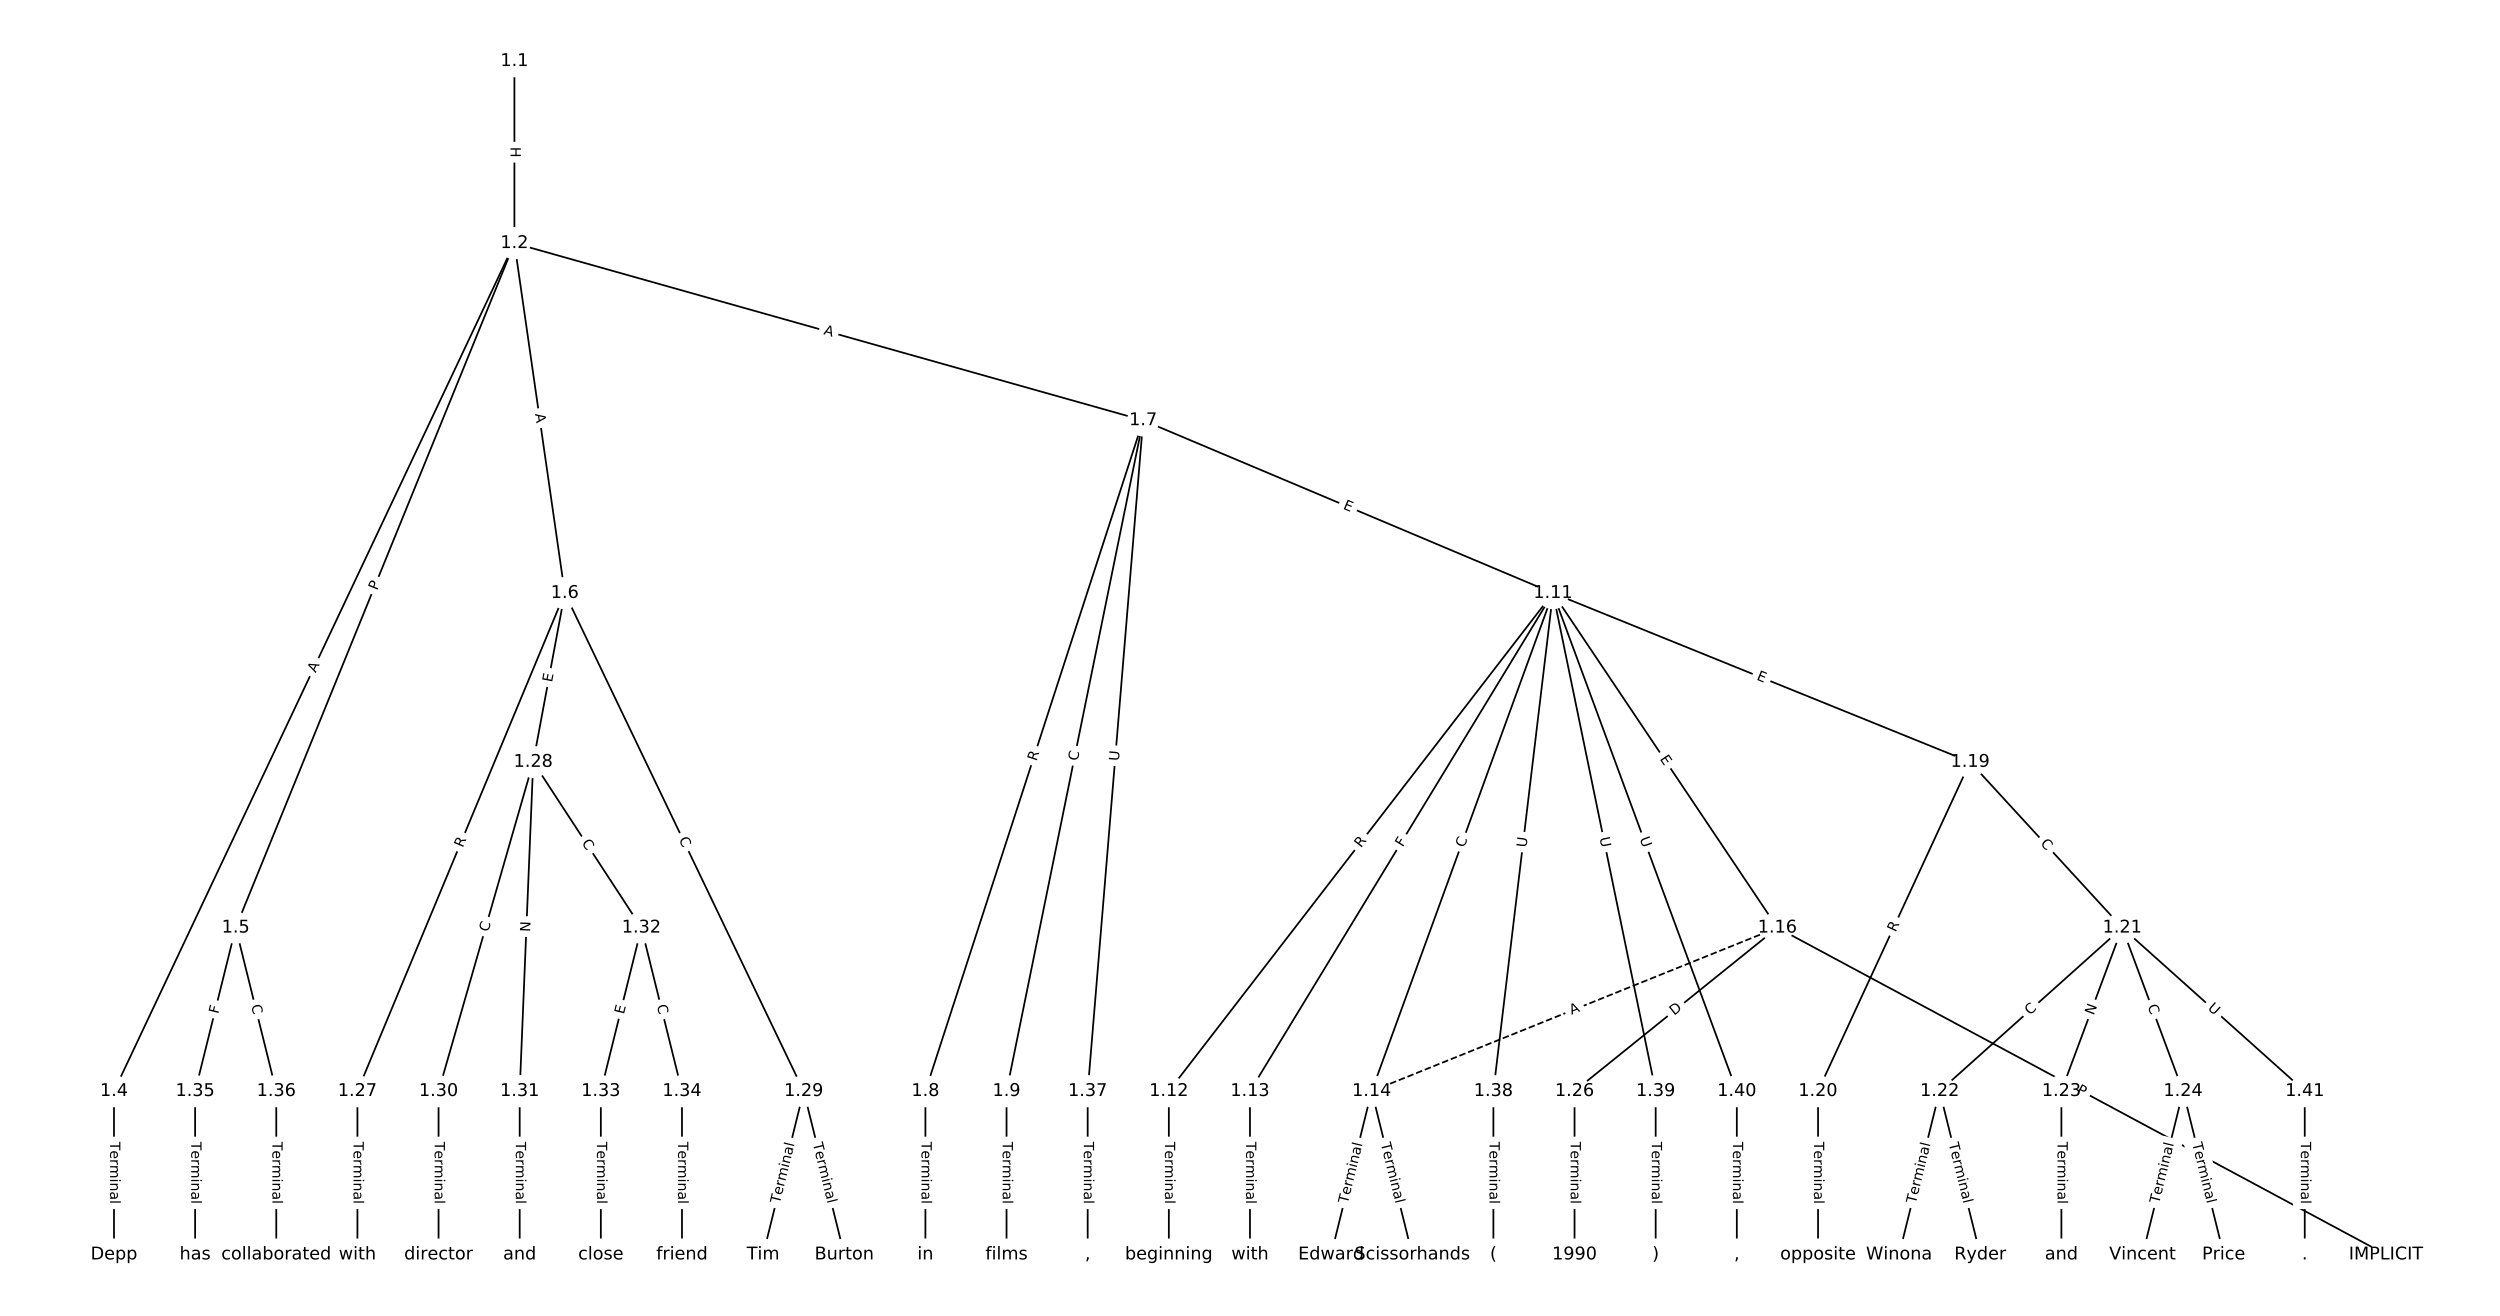 <?xml version="1.0" encoding="UTF-8"?>
<!DOCTYPE svg  PUBLIC '-//W3C//DTD SVG 1.1//EN'  'http://www.w3.org/Graphics/SVG/1.1/DTD/svg11.dtd'>
<svg width="1418.7pt" height="746.67pt" version="1.1" viewBox="0 0 1418.7 746.67" xmlns="http://www.w3.org/2000/svg" xmlns:xlink="http://www.w3.org/1999/xlink">
<defs>
<style type="text/css">*{stroke-linecap:butt;stroke-linejoin:round;}</style>
</defs>
<path d="m0 746.67h1418.7v-746.67h-1418.7z" fill="#fff"/>
<g fill="none" stroke="#000">
<path d="m291.92 34.714v103.3" clip-path="url(#a)"/>
<path d="m291.92 138.02-227.23 481.19" clip-path="url(#a)"/>
<path d="m291.92 138.02-158.16 388.44" clip-path="url(#a)"/>
<path d="m291.92 138.02 28.584 198.56" clip-path="url(#a)"/>
<path d="m291.92 138.02 356.8 100.53" clip-path="url(#a)"/>
<path d="m64.687 619.21v92.747" clip-path="url(#a)"/>
<path d="m133.76 526.46-23.023 92.747" clip-path="url(#a)"/>
<path d="m133.76 526.46 23.023 92.747" clip-path="url(#a)"/>
<path d="m320.5 336.58-117.67 282.63" clip-path="url(#a)"/>
<path d="m320.5 336.58-17.907 95.848" clip-path="url(#a)"/>
<path d="m320.5 336.58 135.58 282.63" clip-path="url(#a)"/>
<path d="m648.72 238.54-123.57 380.66" clip-path="url(#a)"/>
<path d="m648.72 238.54-77.523 380.66" clip-path="url(#a)"/>
<path d="m648.72 238.54 232.57 98.031" clip-path="url(#a)"/>
<path d="m648.72 238.54-31.477 380.66" clip-path="url(#a)"/>
<path d="m525.15 619.21v92.747" clip-path="url(#a)"/>
<path d="m571.19 619.21v92.747" clip-path="url(#a)"/>
<path d="m881.29 336.58-218 282.63" clip-path="url(#a)"/>
<path d="m881.29 336.58-171.95 282.63" clip-path="url(#a)"/>
<path d="m881.29 336.58-102.88 282.63" clip-path="url(#a)"/>
<path d="m881.29 336.58 127.35 189.88" clip-path="url(#a)"/>
<path d="m881.29 336.58 236.71 95.848" clip-path="url(#a)"/>
<path d="m881.29 336.58-33.815 282.63" clip-path="url(#a)"/>
<path d="m881.29 336.58 58.277 282.63" clip-path="url(#a)"/>
<path d="m881.29 336.58 104.32 282.63" clip-path="url(#a)"/>
<path d="m663.29 619.21v92.747" clip-path="url(#a)"/>
<path d="m709.33 619.21v92.747" clip-path="url(#a)"/>
<path d="m778.4 619.21-23.023 92.747" clip-path="url(#a)"/>
<path d="m778.4 619.21 23.023 92.747" clip-path="url(#a)"/>
<path d="m1008.6 526.46-230.23 92.747" clip-path="url(#a)" stroke-dasharray="3.7,1.6"/>
<path d="m1008.6 526.46 345.35 185.49" clip-path="url(#a)"/>
<path d="m1008.6 526.46-115.12 92.747" clip-path="url(#a)"/>
<path d="m1118 432.42-86.337 186.78" clip-path="url(#a)"/>
<path d="m1118 432.42 86.337 94.037" clip-path="url(#a)"/>
<path d="m1031.7 619.21v92.747" clip-path="url(#a)"/>
<path d="m1204.3 526.46-103.6 92.747" clip-path="url(#a)"/>
<path d="m1204.3 526.46-34.535 92.747" clip-path="url(#a)"/>
<path d="m1204.3 526.46 34.535 92.747" clip-path="url(#a)"/>
<path d="m1204.3 526.46 103.6 92.747" clip-path="url(#a)"/>
<path d="m1100.7 619.21-23.023 92.747" clip-path="url(#a)"/>
<path d="m1100.7 619.21 23.023 92.747" clip-path="url(#a)"/>
<path d="m1169.8 619.21v92.747" clip-path="url(#a)"/>
<path d="m1238.9 619.21-23.023 92.747" clip-path="url(#a)"/>
<path d="m1238.9 619.21 23.023 92.747" clip-path="url(#a)"/>
<path d="m893.52 619.21v92.747" clip-path="url(#a)"/>
<path d="m202.83 619.21v92.747" clip-path="url(#a)"/>
<path d="m302.59 432.42-53.721 186.78" clip-path="url(#a)"/>
<path d="m302.59 432.42-7.674 186.78" clip-path="url(#a)"/>
<path d="m302.59 432.42 61.395 94.037" clip-path="url(#a)"/>
<path d="m456.08 619.21-23.023 92.747" clip-path="url(#a)"/>
<path d="m456.08 619.21 23.023 92.747" clip-path="url(#a)"/>
<path d="m248.87 619.21v92.747" clip-path="url(#a)"/>
<path d="m294.92 619.21v92.747" clip-path="url(#a)"/>
<path d="m363.99 526.46-23.023 92.747" clip-path="url(#a)"/>
<path d="m363.99 526.46 23.023 92.747" clip-path="url(#a)"/>
<path d="m340.96 619.21v92.747" clip-path="url(#a)"/>
<path d="m387.01 619.21v92.747" clip-path="url(#a)"/>
<path d="m110.73 619.21v92.747" clip-path="url(#a)"/>
<path d="m156.78 619.21v92.747" clip-path="url(#a)"/>
<path d="m617.24 619.21v92.747" clip-path="url(#a)"/>
<path d="m847.47 619.21v92.747" clip-path="url(#a)"/>
<path d="m939.56 619.21v92.747" clip-path="url(#a)"/>
<path d="m985.61 619.21v92.747" clip-path="url(#a)"/>
<path d="m1307.9 619.21v92.747" clip-path="url(#a)"/>
</g>
<path d="m285.64 83.357v6.016q0 2.4 2.4 2.4h7.742q2.4 0 2.4-2.4v-6.016q0-2.4-2.4-2.4h-7.742q-2.4 0-2.4 2.4z" clip-path="url(#a)" fill="#fff" stroke="#fff"/>
<g clip-path="url(#a)">
<defs>
<path id="aw" d="m9.812 72.906h9.859v-29.891h35.844v29.891h9.859v-72.906h-9.859v34.719h-35.844v-34.719h-9.859z"/>
</defs>
<g transform="translate(289.71 83.357) rotate(90) scale(.08 -.08)">
<use xlink:href="#aw"/>
</g>
</g>
<path d="m182.8 383.76 2.337-4.949q1.025-2.17-1.145-3.195l-7.001-3.306q-2.17-1.025-3.195 1.145l-2.337 4.949q-1.025 2.17 1.145 3.195l7.001 3.306q2.17 1.025 3.195-1.145z" clip-path="url(#a)" fill="#fff" stroke="#fff"/>
<g clip-path="url(#a)">
<defs>
<path id="aa" d="m34.188 63.188-13.391-36.281h26.812zm-5.578 9.719h11.188l27.781-72.906h-10.25l-6.641 18.703h-32.859l-6.641-18.703h-10.406z"/>
</defs>
<g transform="translate(179.13 382.03) rotate(-64.722) scale(.08 -.08)">
<use xlink:href="#aa"/>
</g>
</g>
<path d="m217.73 336.84 1.819-4.468q0.905-2.223-1.318-3.128l-7.171-2.92q-2.223-0.905-3.128 1.318l-1.819 4.468q-0.905 2.223 1.318 3.128l7.171 2.92q2.223 0.905 3.128-1.318z" clip-path="url(#a)" fill="#fff" stroke="#fff"/>
<g clip-path="url(#a)">
<defs>
<path id="z" d="m19.672 64.797v-27.391h12.406q6.891 0 10.641 3.562 3.766 3.562 3.766 10.156 0 6.547-3.766 10.109-3.75 3.562-10.641 3.562zm-9.859 8.109h22.266q12.266 0 18.531-5.547 6.281-5.547 6.281-16.234 0-10.797-6.281-16.312-6.266-5.516-18.531-5.516h-12.406v-29.297h-9.859z"/>
</defs>
<g transform="translate(213.97 335.3) rotate(-67.846) scale(.08 -.08)">
<use xlink:href="#z"/>
</g>
</g>
<path d="m299.61 235.48 0.78 5.417q0.342 2.376 2.717 2.034l7.663-1.103q2.376-0.342 2.034-2.717l-0.78-5.417q-0.342-2.376-2.717-2.034l-7.663 1.103q-2.376 0.342-2.034 2.717z" clip-path="url(#a)" fill="#fff" stroke="#fff"/>
<g clip-path="url(#a)">
<g transform="translate(303.63 234.9) rotate(81.808) scale(.08 -.08)">
<use xlink:href="#aa"/>
</g>
</g>
<path d="m465.98 193.57 5.267 1.484q2.31 0.651 2.961-1.659l2.1-7.452q0.651-2.31-1.659-2.961l-5.267-1.484q-2.31-0.651-2.961 1.659l-2.1 7.452q-0.651 2.31 1.659 2.961z" clip-path="url(#a)" fill="#fff" stroke="#fff"/>
<g clip-path="url(#a)">
<g transform="translate(467.08 189.66) rotate(15.735) scale(.08 -.08)">
<use xlink:href="#aa"/>
</g>
</g>
<path d="m58.416 647.94v35.285q0 2.4 2.4 2.4h7.742q2.4 0 2.4-2.4v-35.285q0-2.4-2.4-2.4h-7.742q-2.4 0-2.4 2.4z" clip-path="url(#a)" fill="#fff" stroke="#fff"/>
<g clip-path="url(#a)">
<defs>
<path id="k" d="m-0.297 72.906h61.672v-8.312h-25.875v-64.594h-9.906v64.594h-25.891z"/>
<path id="f" d="m56.203 29.594v-4.391h-41.312q0.594-9.281 5.594-14.141t13.938-4.859q5.172 0 10.031 1.266t9.656 3.812v-8.5q-4.844-2.047-9.922-3.125t-10.297-1.078q-13.094 0-20.734 7.609-7.641 7.625-7.641 20.625 0 13.422 7.25 21.297 7.25 7.891 19.562 7.891 11.031 0 17.453-7.109 6.422-7.094 6.422-19.297zm-8.984 2.641q-0.094 7.359-4.125 11.75-4.031 4.406-10.672 4.406-7.516 0-12.031-4.25t-5.203-11.969z"/>
<path id="g" d="m41.109 46.297q-1.516 0.875-3.297 1.281-1.781 0.422-3.922 0.422-7.625 0-11.703-4.953t-4.078-14.234v-28.812h-9.031v54.688h9.031v-8.5q2.844 4.984 7.375 7.391 4.547 2.422 11.047 2.422 0.922 0 2.047-0.125 1.125-0.109 2.484-0.359z"/>
<path id="l" d="m52 44.188q3.375 6.062 8.062 8.938t11.031 2.875q8.547 0 13.188-5.984 4.641-5.969 4.641-17v-33.016h-9.031v32.719q0 7.859-2.797 11.656-2.781 3.812-8.484 3.812-6.984 0-11.047-4.641-4.047-4.625-4.047-12.641v-30.906h-9.031v32.719q0 7.906-2.781 11.688t-8.594 3.781q-6.891 0-10.953-4.656-4.047-4.656-4.047-12.625v-30.906h-9.031v54.688h9.031v-8.5q3.078 5.031 7.375 7.422t10.203 2.391q5.969 0 10.141-3.031 4.172-3.016 6.172-8.781z"/>
<path id="d" d="m9.422 54.688h8.984v-54.688h-8.984zm0 21.297h8.984v-11.391h-8.984z"/>
<path id="e" d="m54.891 33.016v-33.016h-8.984v32.719q0 7.766-3.031 11.609-3.031 3.859-9.078 3.859-7.281 0-11.484-4.641-4.203-4.625-4.203-12.641v-30.906h-9.031v54.688h9.031v-8.5q3.234 4.938 7.594 7.375 4.375 2.438 10.094 2.438 9.422 0 14.25-5.828 4.844-5.828 4.844-17.156z"/>
<path id="h" d="m34.281 27.484q-10.891 0-15.094-2.484t-4.203-8.5q0-4.781 3.156-7.594 3.156-2.797 8.562-2.797 7.484 0 12 5.297t4.516 14.078v2zm17.922 3.719v-31.203h-8.984v8.297q-3.078-4.969-7.672-7.344t-11.234-2.375q-8.391 0-13.359 4.719-4.953 4.719-4.953 12.625 0 9.219 6.172 13.906 6.188 4.688 18.438 4.688h12.609v0.891q0 6.203-4.078 9.594t-11.453 3.391q-4.688 0-9.141-1.125-4.438-1.125-8.531-3.375v8.312q4.922 1.906 9.562 2.844 4.641 0.953 9.031 0.953 11.875 0 17.734-6.156 5.859-6.141 5.859-18.641z"/>
<path id="j" d="m9.422 75.984h8.984v-75.984h-8.984z"/>
</defs>
<g transform="translate(62.48 647.94) rotate(90) scale(.08 -.08)">
<use xlink:href="#k"/>
<use x="60.818" xlink:href="#f"/>
<use x="122.342" xlink:href="#g"/>
<use x="163.439" xlink:href="#l"/>
<use x="260.852" xlink:href="#d"/>
<use x="288.635" xlink:href="#e"/>
<use x="352.014" xlink:href="#h"/>
<use x="413.293" xlink:href="#j"/>
</g>
</g>
<path d="m127.78 576.58 1.109-4.466q0.578-2.329-1.751-2.908l-7.514-1.865q-2.329-0.578-2.908 1.751l-1.109 4.466q-0.578 2.329 1.751 2.908l7.514 1.865q2.329 0.578 2.908-1.751z" clip-path="url(#a)" fill="#fff" stroke="#fff"/>
<g clip-path="url(#a)">
<defs>
<path id="al" d="m9.812 72.906h41.891v-8.312h-32.031v-21.484h28.906v-8.297h-28.906v-34.812h-9.859z"/>
</defs>
<g transform="translate(123.83 575.6) rotate(-76.059) scale(.08 -.08)">
<use xlink:href="#al"/>
</g>
</g>
<path d="m138.51 571.63 1.346 5.422q0.578 2.329 2.908 1.751l7.514-1.865q2.329-0.578 1.751-2.908l-1.346-5.422q-0.578-2.329-2.908-1.751l-7.514 1.865q-2.329 0.578-1.751 2.908z" clip-path="url(#a)" fill="#fff" stroke="#fff"/>
<g clip-path="url(#a)">
<defs>
<path id="o" d="m64.406 67.281v-10.391q-4.984 4.641-10.625 6.922-5.641 2.297-11.984 2.297-12.5 0-19.141-7.641t-6.641-22.094q0-14.406 6.641-22.047t19.141-7.641q6.344 0 11.984 2.297t10.625 6.938v-10.312q-5.172-3.516-10.969-5.281-5.781-1.75-12.219-1.75-16.562 0-26.094 10.125-9.516 10.141-9.516 27.672 0 17.578 9.516 27.703 9.531 10.141 26.094 10.141 6.531 0 12.312-1.734 5.797-1.734 10.875-5.203z"/>
</defs>
<g transform="translate(142.45 570.65) rotate(76.059) scale(.08 -.08)">
<use xlink:href="#o"/>
</g>
</g>
<path d="m266.38 482.87 2.137-5.132q0.922-2.216-1.293-3.138l-7.148-2.976q-2.216-0.922-3.138 1.293l-2.137 5.132q-0.922 2.216 1.293 3.138l7.148 2.976q2.216 0.922 3.138-1.293z" clip-path="url(#a)" fill="#fff" stroke="#fff"/>
<g clip-path="url(#a)">
<defs>
<path id="y" d="m44.391 34.188q3.172-1.078 6.172-4.594t6.031-9.672l10.016-19.922h-10.609l-9.312 18.703q-3.625 7.328-7.016 9.719t-9.25 2.391h-10.75v-30.812h-9.859v72.906h22.266q12.5 0 18.656-5.234 6.156-5.219 6.156-15.766 0-6.891-3.203-11.438-3.203-4.531-9.297-6.281zm-24.719 30.609v-25.875h12.406q7.125 0 10.766 3.297t3.641 9.688-3.641 9.641-10.766 3.25z"/>
</defs>
<g transform="translate(262.63 481.31) rotate(-67.396) scale(.08 -.08)">
<use xlink:href="#y"/>
</g>
</g>
<path d="m317.25 388.14 0.928-4.969q0.441-2.359-1.918-2.8l-7.611-1.422q-2.359-0.441-2.8 1.918l-0.928 4.969q-0.441 2.359 1.918 2.8l7.611 1.422q2.359 0.441 2.8-1.918z" clip-path="url(#a)" fill="#fff" stroke="#fff"/>
<g clip-path="url(#a)">
<defs>
<path id="u" d="m9.812 72.906h46.094v-8.312h-36.234v-21.578h34.719v-8.297h-34.719v-26.422h37.109v-8.297h-46.969z"/>
</defs>
<g transform="translate(313.25 387.39) rotate(-79.418) scale(.08 -.08)">
<use xlink:href="#u"/>
</g>
</g>
<path d="m381.43 478.08 2.416 5.037q1.038 2.164 3.202 1.126l6.981-3.349q2.164-1.038 1.126-3.202l-2.416-5.037q-1.038-2.164-3.202-1.126l-6.981 3.349q-2.164 1.038-1.126 3.202z" clip-path="url(#a)" fill="#fff" stroke="#fff"/>
<g clip-path="url(#a)">
<g transform="translate(385.09 476.33) rotate(64.373) scale(.08 -.08)">
<use xlink:href="#o"/>
</g>
</g>
<path d="m592.04 433.45 1.716-5.287q0.741-2.283-1.542-3.024l-7.364-2.39q-2.283-0.741-3.024 1.542l-1.716 5.287q-0.741 2.283 1.542 3.024l7.364 2.39q2.283 0.741 3.024-1.542z" clip-path="url(#a)" fill="#fff" stroke="#fff"/>
<g clip-path="url(#a)">
<g transform="translate(588.17 432.2) rotate(-72.016) scale(.08 -.08)">
<use xlink:href="#y"/>
</g>
</g>
<path d="m615.54 432.86 1.115-5.474q0.479-2.352-1.873-2.831l-7.587-1.545q-2.352-0.479-2.831 1.873l-1.115 5.474q-0.479 2.352 1.873 2.831l7.587 1.545q2.352 0.479 2.831-1.873z" clip-path="url(#a)" fill="#fff" stroke="#fff"/>
<g clip-path="url(#a)">
<g transform="translate(611.56 432.05) rotate(-78.489) scale(.08 -.08)">
<use xlink:href="#o"/>
</g>
</g>
<path d="m760.24 292.36 4.658 1.964q2.212 0.932 3.144-1.279l3.007-7.135q0.932-2.212-1.279-3.144l-4.658-1.964q-2.212-0.932-3.144 1.279l-3.007 7.135q-0.932 2.212 1.279 3.144z" clip-path="url(#a)" fill="#fff" stroke="#fff"/>
<g clip-path="url(#a)">
<g transform="translate(761.82 288.61) rotate(22.856) scale(.08 -.08)">
<use xlink:href="#u"/>
</g>
</g>
<path d="m638.99 432.31 0.482-5.835q0.198-2.392-2.194-2.59l-7.716-0.638q-2.392-0.198-2.59 2.194l-0.482 5.835q-0.198 2.392 2.194 2.59l7.716 0.638q2.392 0.198 2.59-2.194z" clip-path="url(#a)" fill="#fff" stroke="#fff"/>
<g clip-path="url(#a)">
<defs>
<path id="x" d="m8.688 72.906h9.922v-44.297q0-11.719 4.234-16.875 4.25-5.141 13.781-5.141 9.469 0 13.719 5.141 4.25 5.156 4.25 16.875v44.297h9.906v-45.516q0-14.25-7.062-21.531-7.047-7.281-20.812-7.281-13.828 0-20.891 7.281-7.047 7.281-7.047 21.531z"/>
</defs>
<g transform="translate(634.94 431.97) rotate(-85.273) scale(.08 -.08)">
<use xlink:href="#x"/>
</g>
</g>
<path d="m518.88 647.94v35.285q0 2.4 2.4 2.4h7.742q2.4 0 2.4-2.4v-35.285q0-2.4-2.4-2.4h-7.742q-2.4 0-2.4 2.4z" clip-path="url(#a)" fill="#fff" stroke="#fff"/>
<g clip-path="url(#a)">
<g transform="translate(522.94 647.94) rotate(90) scale(.08 -.08)">
<use xlink:href="#k"/>
<use x="60.818" xlink:href="#f"/>
<use x="122.342" xlink:href="#g"/>
<use x="163.439" xlink:href="#l"/>
<use x="260.852" xlink:href="#d"/>
<use x="288.635" xlink:href="#e"/>
<use x="352.014" xlink:href="#h"/>
<use x="413.293" xlink:href="#j"/>
</g>
</g>
<path d="m564.92 647.94v35.285q0 2.4 2.4 2.4h7.742q2.4 0 2.4-2.4v-35.285q0-2.4-2.4-2.4h-7.742q-2.4 0-2.4 2.4z" clip-path="url(#a)" fill="#fff" stroke="#fff"/>
<g clip-path="url(#a)">
<g transform="translate(568.99 647.94) rotate(90) scale(.08 -.08)">
<use xlink:href="#k"/>
<use x="60.818" xlink:href="#f"/>
<use x="122.342" xlink:href="#g"/>
<use x="163.439" xlink:href="#l"/>
<use x="260.852" xlink:href="#d"/>
<use x="288.635" xlink:href="#e"/>
<use x="352.014" xlink:href="#h"/>
<use x="413.293" xlink:href="#j"/>
</g>
</g>
<path d="m775.56 483.92 3.395-4.402q1.466-1.9-0.435-3.366l-6.131-4.729q-1.9-1.466-3.366 0.435l-3.395 4.402q-1.466 1.9 0.435 3.366l6.131 4.729q1.9 1.466 3.366-0.435z" clip-path="url(#a)" fill="#fff" stroke="#fff"/>
<g clip-path="url(#a)">
<g transform="translate(772.34 481.44) rotate(-52.356) scale(.08 -.08)">
<use xlink:href="#y"/>
</g>
</g>
<path d="m799.47 483.12 2.392-3.931q1.247-2.05-0.803-3.298l-6.614-4.024q-2.05-1.247-3.298 0.803l-2.392 3.931q-1.247 2.05 0.803 3.298l6.614 4.024q2.05 1.247 3.298-0.803z" clip-path="url(#a)" fill="#fff" stroke="#fff"/>
<g clip-path="url(#a)">
<g transform="translate(796 481) rotate(-58.684) scale(.08 -.08)">
<use xlink:href="#al"/>
</g>
</g>
<path d="m834.78 482.66 1.911-5.249q0.821-2.255-1.434-3.076l-7.275-2.648q-2.255-0.821-3.076 1.434l-1.911 5.249q-0.821 2.255 1.434 3.076l7.275 2.648q2.255 0.821 3.076-1.434z" clip-path="url(#a)" fill="#fff" stroke="#fff"/>
<g clip-path="url(#a)">
<g transform="translate(830.96 481.27) rotate(-69.997) scale(.08 -.08)">
<use xlink:href="#o"/>
</g>
</g>
<path d="m938.34 432.91 2.816 4.198q1.337 1.993 3.33 0.656l6.43-4.312q1.993-1.337 0.656-3.33l-2.816-4.198q-1.337-1.993-3.33-0.656l-6.43 4.312q-1.993 1.337-0.656 3.33z" clip-path="url(#a)" fill="#fff" stroke="#fff"/>
<g clip-path="url(#a)">
<g transform="translate(941.72 430.65) rotate(56.152) scale(.08 -.08)">
<use xlink:href="#u"/>
</g>
</g>
<path d="m994.94 389.36 4.686 1.897q2.224 0.901 3.125-1.324l2.906-7.176q0.901-2.224-1.324-3.125l-4.686-1.897q-2.224-0.901-3.125 1.324l-2.906 7.176q-0.901 2.224 1.324 3.125z" clip-path="url(#a)" fill="#fff" stroke="#fff"/>
<g clip-path="url(#a)">
<g transform="translate(996.47 385.6) rotate(22.044) scale(.08 -.08)">
<use xlink:href="#u"/>
</g>
</g>
<path d="m870.26 481.54 0.696-5.814q0.285-2.383-2.098-2.668l-7.688-0.92q-2.383-0.285-2.668 2.098l-0.696 5.814q-0.285 2.383 2.098 2.668l7.688 0.92q2.383 0.285 2.668-2.098z" clip-path="url(#a)" fill="#fff" stroke="#fff"/>
<g clip-path="url(#a)">
<g transform="translate(866.22 481.06) rotate(-83.177) scale(.08 -.08)">
<use xlink:href="#x"/>
</g>
</g>
<path d="m903.69 476.29 1.182 5.734q0.485 2.351 2.835 1.866l7.583-1.564q2.351-0.485 1.866-2.835l-1.182-5.734q-0.485-2.351-2.835-1.866l-7.583 1.564q-2.351 0.485-1.866 2.835z" clip-path="url(#a)" fill="#fff" stroke="#fff"/>
<g clip-path="url(#a)">
<g transform="translate(907.67 475.47) rotate(78.349) scale(.08 -.08)">
<use xlink:href="#x"/>
</g>
</g>
<path d="m926.55 477.32 2.027 5.493q0.831 2.252 3.083 1.42l7.263-2.681q2.252-0.831 1.42-3.083l-2.027-5.493q-0.831-2.252-3.083-1.42l-7.263 2.681q-2.252 0.831-1.42 3.083z" clip-path="url(#a)" fill="#fff" stroke="#fff"/>
<g clip-path="url(#a)">
<g transform="translate(930.36 475.91) rotate(69.74) scale(.08 -.08)">
<use xlink:href="#x"/>
</g>
</g>
<path d="m657.02 647.94v35.285q0 2.4 2.4 2.4h7.742q2.4 0 2.4-2.4v-35.285q0-2.4-2.4-2.4h-7.742q-2.4 0-2.4 2.4z" clip-path="url(#a)" fill="#fff" stroke="#fff"/>
<g clip-path="url(#a)">
<g transform="translate(661.08 647.94) rotate(90) scale(.08 -.08)">
<use xlink:href="#k"/>
<use x="60.818" xlink:href="#f"/>
<use x="122.342" xlink:href="#g"/>
<use x="163.439" xlink:href="#l"/>
<use x="260.852" xlink:href="#d"/>
<use x="288.635" xlink:href="#e"/>
<use x="352.014" xlink:href="#h"/>
<use x="413.293" xlink:href="#j"/>
</g>
</g>
<path d="m703.06 647.94v35.285q0 2.4 2.4 2.4h7.742q2.4 0 2.4-2.4v-35.285q0-2.4-2.4-2.4h-7.742q-2.4 0-2.4 2.4z" clip-path="url(#a)" fill="#fff" stroke="#fff"/>
<g clip-path="url(#a)">
<g transform="translate(707.13 647.94) rotate(90) scale(.08 -.08)">
<use xlink:href="#k"/>
<use x="60.818" xlink:href="#f"/>
<use x="122.342" xlink:href="#g"/>
<use x="163.439" xlink:href="#l"/>
<use x="260.852" xlink:href="#d"/>
<use x="288.635" xlink:href="#e"/>
<use x="352.014" xlink:href="#h"/>
<use x="413.293" xlink:href="#j"/>
</g>
</g>
<path d="m768.73 684.21 8.501-34.246q0.578-2.329-1.751-2.908l-7.514-1.865q-2.329-0.578-2.908 1.751l-8.501 34.246q-0.578 2.329 1.751 2.908l7.514 1.865q2.329 0.578 2.908-1.751z" clip-path="url(#a)" fill="#fff" stroke="#fff"/>
<g clip-path="url(#a)">
<g transform="translate(764.78 683.23) rotate(-76.059) scale(.08 -.08)">
<use xlink:href="#k"/>
<use x="60.818" xlink:href="#f"/>
<use x="122.342" xlink:href="#g"/>
<use x="163.439" xlink:href="#l"/>
<use x="260.852" xlink:href="#d"/>
<use x="288.635" xlink:href="#e"/>
<use x="352.014" xlink:href="#h"/>
<use x="413.293" xlink:href="#j"/>
</g>
</g>
<path d="m779.58 649.97 8.501 34.246q0.578 2.329 2.908 1.751l7.514-1.865q2.329-0.578 1.751-2.908l-8.501-34.246q-0.578-2.329-2.908-1.751l-7.514 1.865q-2.329 0.578-1.751 2.908z" clip-path="url(#a)" fill="#fff" stroke="#fff"/>
<g clip-path="url(#a)">
<g transform="translate(783.52 648.99) rotate(76.059) scale(.08 -.08)">
<use xlink:href="#k"/>
<use x="60.818" xlink:href="#f"/>
<use x="122.342" xlink:href="#g"/>
<use x="163.439" xlink:href="#l"/>
<use x="260.852" xlink:href="#d"/>
<use x="288.635" xlink:href="#e"/>
<use x="352.014" xlink:href="#h"/>
<use x="413.293" xlink:href="#j"/>
</g>
</g>
<path d="m893.32 579.67 5.076-2.045q2.226-0.897 1.329-3.123l-2.893-7.182q-0.897-2.226-3.123-1.329l-5.076 2.045q-2.226 0.897-1.329 3.123l2.893 7.182q0.897 2.226 3.123 1.329z" clip-path="url(#a)" fill="#fff" stroke="#fff"/>
<g clip-path="url(#a)">
<g transform="translate(891.8 575.9) rotate(-21.942) scale(.08 -.08)">
<use xlink:href="#aa"/>
</g>
</g>
<path d="m1176.2 623.59 4.25 2.283q2.114 1.136 3.25-0.979l3.664-6.821q1.136-2.114-0.979-3.25l-4.25-2.283q-2.114-1.136-3.25 0.979l-3.664 6.821q-1.136 2.114 0.979 3.25z" clip-path="url(#a)" fill="#fff" stroke="#fff"/>
<g clip-path="url(#a)">
<g transform="translate(1178.1 620.01) rotate(28.241) scale(.08 -.08)">
<use xlink:href="#z"/>
</g>
</g>
<path d="m952.61 579.65 4.797-3.865q1.869-1.506 0.363-3.375l-4.858-6.029q-1.506-1.869-3.375-0.363l-4.797 3.865q-1.869 1.506-0.363 3.375l4.858 6.029q1.506 1.869 3.375 0.363z" clip-path="url(#a)" fill="#fff" stroke="#fff"/>
<g clip-path="url(#a)">
<defs>
<path id="am" d="m19.672 64.797v-56.688h11.922q15.094 0 22.094 6.828 7 6.844 7 21.594 0 14.641-7 21.453t-22.094 6.812zm-9.859 8.109h20.266q21.188 0 31.094-8.812 9.922-8.812 9.922-27.562 0-18.859-9.969-27.703-9.953-8.828-31.047-8.828h-20.266z"/>
</defs>
<g transform="translate(950.06 576.48) rotate(-38.858) scale(.08 -.08)">
<use xlink:href="#am"/>
</g>
</g>
<path d="m1079.4 530.97 2.332-5.046q1.007-2.179-1.172-3.186l-7.028-3.249q-2.179-1.007-3.186 1.172l-2.332 5.046q-1.007 2.179 1.172 3.186l7.028 3.249q2.179 1.007 3.186-1.172z" clip-path="url(#a)" fill="#fff" stroke="#fff"/>
<g clip-path="url(#a)">
<g transform="translate(1075.7 529.26) rotate(-65.192) scale(.08 -.08)">
<use xlink:href="#y"/>
</g>
</g>
<path d="m1154.7 481.63 3.778 4.115q1.623 1.768 3.391 0.145l5.703-5.236q1.768-1.623 0.145-3.391l-3.778-4.115q-1.623-1.768-3.391-0.145l-5.703 5.236q-1.768 1.623-0.145 3.391z" clip-path="url(#a)" fill="#fff" stroke="#fff"/>
<g clip-path="url(#a)">
<g transform="translate(1157.6 478.88) rotate(47.445) scale(.08 -.08)">
<use xlink:href="#o"/>
</g>
</g>
<path d="m1025.4 647.94v35.285q0 2.4 2.4 2.4h7.742q2.4 0 2.4-2.4v-35.285q0-2.4-2.4-2.4h-7.742q-2.4 0-2.4 2.4z" clip-path="url(#a)" fill="#fff" stroke="#fff"/>
<g clip-path="url(#a)">
<g transform="translate(1029.4 647.94) rotate(90) scale(.08 -.08)">
<use xlink:href="#k"/>
<use x="60.818" xlink:href="#f"/>
<use x="122.342" xlink:href="#g"/>
<use x="163.439" xlink:href="#l"/>
<use x="260.852" xlink:href="#d"/>
<use x="288.635" xlink:href="#e"/>
<use x="352.014" xlink:href="#h"/>
<use x="413.293" xlink:href="#j"/>
</g>
</g>
<path d="m1154.6 579.37 4.162-3.726q1.788-1.601 0.187-3.389l-5.164-5.769q-1.601-1.788-3.389-0.187l-4.162 3.726q-1.788 1.601-0.187 3.389l5.164 5.769q1.601 1.788 3.389 0.187z" clip-path="url(#a)" fill="#fff" stroke="#fff"/>
<g clip-path="url(#a)">
<g transform="translate(1151.9 576.34) rotate(-41.835) scale(.08 -.08)">
<use xlink:href="#o"/>
</g>
</g>
<path d="m1191.9 577.83 2.088-5.609q0.837-2.249-1.412-3.087l-7.256-2.702q-2.249-0.837-3.087 1.412l-2.088 5.609q-0.837 2.249 1.412 3.087l7.256 2.702q2.249 0.837 3.087-1.412z" clip-path="url(#a)" fill="#fff" stroke="#fff"/>
<g clip-path="url(#a)">
<defs>
<path id="ak" d="m9.812 72.906h13.281l32.328-60.984v60.984h9.562v-72.906h-13.281l-32.312 60.984v-60.984h-9.578z"/>
</defs>
<g transform="translate(1188.1 576.41) rotate(-69.577) scale(.08 -.08)">
<use xlink:href="#ak"/>
</g>
</g>
<path d="m1214.7 572.4 1.949 5.235q0.837 2.249 3.087 1.412l7.256-2.702q2.249-0.837 1.412-3.087l-1.949-5.235q-0.837-2.249-3.087-1.412l-7.256 2.702q-2.249 0.837-1.412 3.087z" clip-path="url(#a)" fill="#fff" stroke="#fff"/>
<g clip-path="url(#a)">
<g transform="translate(1218.6 570.99) rotate(69.577) scale(.08 -.08)">
<use xlink:href="#o"/>
</g>
</g>
<path d="m1249.8 575.55 4.362 3.905q1.788 1.601 3.389-0.187l5.164-5.769q1.601-1.788-0.187-3.389l-4.362-3.905q-1.788-1.601-3.389 0.187l-5.164 5.769q-1.601 1.788 0.187 3.389z" clip-path="url(#a)" fill="#fff" stroke="#fff"/>
<g clip-path="url(#a)">
<g transform="translate(1252.5 572.53) rotate(41.835) scale(.08 -.08)">
<use xlink:href="#x"/>
</g>
</g>
<path d="m1091.1 684.21 8.501-34.246q0.578-2.329-1.751-2.908l-7.514-1.865q-2.329-0.578-2.908 1.751l-8.501 34.246q-0.578 2.329 1.751 2.908l7.514 1.865q2.329 0.578 2.908-1.751z" clip-path="url(#a)" fill="#fff" stroke="#fff"/>
<g clip-path="url(#a)">
<g transform="translate(1087.1 683.23) rotate(-76.059) scale(.08 -.08)">
<use xlink:href="#k"/>
<use x="60.818" xlink:href="#f"/>
<use x="122.342" xlink:href="#g"/>
<use x="163.439" xlink:href="#l"/>
<use x="260.852" xlink:href="#d"/>
<use x="288.635" xlink:href="#e"/>
<use x="352.014" xlink:href="#h"/>
<use x="413.293" xlink:href="#j"/>
</g>
</g>
<path d="m1101.9 649.97 8.501 34.246q0.578 2.329 2.908 1.751l7.514-1.865q2.329-0.578 1.751-2.908l-8.501-34.246q-0.578-2.329-2.908-1.751l-7.514 1.865q-2.329 0.578-1.751 2.908z" clip-path="url(#a)" fill="#fff" stroke="#fff"/>
<g clip-path="url(#a)">
<g transform="translate(1105.8 648.99) rotate(76.059) scale(.08 -.08)">
<use xlink:href="#k"/>
<use x="60.818" xlink:href="#f"/>
<use x="122.342" xlink:href="#g"/>
<use x="163.439" xlink:href="#l"/>
<use x="260.852" xlink:href="#d"/>
<use x="288.635" xlink:href="#e"/>
<use x="352.014" xlink:href="#h"/>
<use x="413.293" xlink:href="#j"/>
</g>
</g>
<path d="m1163.5 647.94v35.285q0 2.4 2.4 2.4h7.742q2.4 0 2.4-2.4v-35.285q0-2.4-2.4-2.4h-7.742q-2.4 0-2.4 2.4z" clip-path="url(#a)" fill="#fff" stroke="#fff"/>
<g clip-path="url(#a)">
<g transform="translate(1167.6 647.94) rotate(90) scale(.08 -.08)">
<use xlink:href="#k"/>
<use x="60.818" xlink:href="#f"/>
<use x="122.342" xlink:href="#g"/>
<use x="163.439" xlink:href="#l"/>
<use x="260.852" xlink:href="#d"/>
<use x="288.635" xlink:href="#e"/>
<use x="352.014" xlink:href="#h"/>
<use x="413.293" xlink:href="#j"/>
</g>
</g>
<path d="m1229.2 684.21 8.501-34.246q0.578-2.329-1.751-2.908l-7.514-1.865q-2.329-0.578-2.908 1.751l-8.501 34.246q-0.578 2.329 1.751 2.908l7.514 1.865q2.329 0.578 2.908-1.751z" clip-path="url(#a)" fill="#fff" stroke="#fff"/>
<g clip-path="url(#a)">
<g transform="translate(1225.2 683.23) rotate(-76.059) scale(.08 -.08)">
<use xlink:href="#k"/>
<use x="60.818" xlink:href="#f"/>
<use x="122.342" xlink:href="#g"/>
<use x="163.439" xlink:href="#l"/>
<use x="260.852" xlink:href="#d"/>
<use x="288.635" xlink:href="#e"/>
<use x="352.014" xlink:href="#h"/>
<use x="413.293" xlink:href="#j"/>
</g>
</g>
<path d="m1240 649.97 8.501 34.246q0.578 2.329 2.908 1.751l7.514-1.865q2.329-0.578 1.751-2.908l-8.501-34.246q-0.578-2.329-2.908-1.751l-7.514 1.865q-2.329 0.578-1.751 2.908z" clip-path="url(#a)" fill="#fff" stroke="#fff"/>
<g clip-path="url(#a)">
<g transform="translate(1244 648.99) rotate(76.059) scale(.08 -.08)">
<use xlink:href="#k"/>
<use x="60.818" xlink:href="#f"/>
<use x="122.342" xlink:href="#g"/>
<use x="163.439" xlink:href="#l"/>
<use x="260.852" xlink:href="#d"/>
<use x="288.635" xlink:href="#e"/>
<use x="352.014" xlink:href="#h"/>
<use x="413.293" xlink:href="#j"/>
</g>
</g>
<path d="m887.25 647.94v35.285q0 2.4 2.4 2.4h7.742q2.4 0 2.4-2.4v-35.285q0-2.4-2.4-2.4h-7.742q-2.4 0-2.4 2.4z" clip-path="url(#a)" fill="#fff" stroke="#fff"/>
<g clip-path="url(#a)">
<g transform="translate(891.31 647.94) rotate(90) scale(.08 -.08)">
<use xlink:href="#k"/>
<use x="60.818" xlink:href="#f"/>
<use x="122.342" xlink:href="#g"/>
<use x="163.439" xlink:href="#l"/>
<use x="260.852" xlink:href="#d"/>
<use x="288.635" xlink:href="#e"/>
<use x="352.014" xlink:href="#h"/>
<use x="413.293" xlink:href="#j"/>
</g>
</g>
<path d="m196.55 647.94v35.285q0 2.4 2.4 2.4h7.742q2.4 0 2.4-2.4v-35.285q0-2.4-2.4-2.4h-7.742q-2.4 0-2.4 2.4z" clip-path="url(#a)" fill="#fff" stroke="#fff"/>
<g clip-path="url(#a)">
<g transform="translate(200.62 647.94) rotate(90) scale(.08 -.08)">
<use xlink:href="#k"/>
<use x="60.818" xlink:href="#f"/>
<use x="122.342" xlink:href="#g"/>
<use x="163.439" xlink:href="#l"/>
<use x="260.852" xlink:href="#d"/>
<use x="288.635" xlink:href="#e"/>
<use x="352.014" xlink:href="#h"/>
<use x="413.293" xlink:href="#j"/>
</g>
</g>
<path d="m280.99 530.23 1.544-5.369q0.663-2.307-1.643-2.97l-7.441-2.14q-2.307-0.663-2.97 1.643l-1.544 5.369q-0.663 2.307 1.643 2.97l7.441 2.14q2.307 0.663 2.97-1.643z" clip-path="url(#a)" fill="#fff" stroke="#fff"/>
<g clip-path="url(#a)">
<g transform="translate(277.08 529.11) rotate(-73.954) scale(.08 -.08)">
<use xlink:href="#o"/>
</g>
</g>
<path d="m304.9 529.06 0.246-5.98q0.099-2.398-2.3-2.497l-7.736-0.318q-2.398-0.099-2.497 2.3l-0.246 5.98q-0.099 2.398 2.3 2.497l7.736 0.318q2.398 0.099 2.497-2.3z" clip-path="url(#a)" fill="#fff" stroke="#fff"/>
<g clip-path="url(#a)">
<g transform="translate(300.84 528.9) rotate(-87.647) scale(.08 -.08)">
<use xlink:href="#ak"/>
</g>
</g>
<path d="m326.51 480.53 3.054 4.678q1.312 2.01 3.322 0.698l6.483-4.233q2.01-1.312 0.698-3.322l-3.054-4.678q-1.312-2.01-3.322-0.698l-6.483 4.233q-2.01 1.312-0.698 3.322z" clip-path="url(#a)" fill="#fff" stroke="#fff"/>
<g clip-path="url(#a)">
<g transform="translate(329.91 478.31) rotate(56.86) scale(.08 -.08)">
<use xlink:href="#o"/>
</g>
</g>
<path d="m446.4 684.21 8.501-34.246q0.578-2.329-1.751-2.908l-7.514-1.865q-2.329-0.578-2.908 1.751l-8.501 34.246q-0.578 2.329 1.751 2.908l7.514 1.865q2.329 0.578 2.908-1.751z" clip-path="url(#a)" fill="#fff" stroke="#fff"/>
<g clip-path="url(#a)">
<g transform="translate(442.46 683.23) rotate(-76.059) scale(.08 -.08)">
<use xlink:href="#k"/>
<use x="60.818" xlink:href="#f"/>
<use x="122.342" xlink:href="#g"/>
<use x="163.439" xlink:href="#l"/>
<use x="260.852" xlink:href="#d"/>
<use x="288.635" xlink:href="#e"/>
<use x="352.014" xlink:href="#h"/>
<use x="413.293" xlink:href="#j"/>
</g>
</g>
<path d="m457.25 649.97 8.501 34.246q0.578 2.329 2.908 1.751l7.514-1.865q2.329-0.578 1.751-2.908l-8.501-34.246q-0.578-2.329-2.908-1.751l-7.514 1.865q-2.329 0.578-1.751 2.908z" clip-path="url(#a)" fill="#fff" stroke="#fff"/>
<g clip-path="url(#a)">
<g transform="translate(461.2 648.99) rotate(76.059) scale(.08 -.08)">
<use xlink:href="#k"/>
<use x="60.818" xlink:href="#f"/>
<use x="122.342" xlink:href="#g"/>
<use x="163.439" xlink:href="#l"/>
<use x="260.852" xlink:href="#d"/>
<use x="288.635" xlink:href="#e"/>
<use x="352.014" xlink:href="#h"/>
<use x="413.293" xlink:href="#j"/>
</g>
</g>
<path d="m242.6 647.94v35.285q0 2.4 2.4 2.4h7.742q2.4 0 2.4-2.4v-35.285q0-2.4-2.4-2.4h-7.742q-2.4 0-2.4 2.4z" clip-path="url(#a)" fill="#fff" stroke="#fff"/>
<g clip-path="url(#a)">
<g transform="translate(246.66 647.94) rotate(90) scale(.08 -.08)">
<use xlink:href="#k"/>
<use x="60.818" xlink:href="#f"/>
<use x="122.342" xlink:href="#g"/>
<use x="163.439" xlink:href="#l"/>
<use x="260.852" xlink:href="#d"/>
<use x="288.635" xlink:href="#e"/>
<use x="352.014" xlink:href="#h"/>
<use x="413.293" xlink:href="#j"/>
</g>
</g>
<path d="m288.65 647.94v35.285q0 2.4 2.4 2.4h7.742q2.4 0 2.4-2.4v-35.285q0-2.4-2.4-2.4h-7.742q-2.4 0-2.4 2.4z" clip-path="url(#a)" fill="#fff" stroke="#fff"/>
<g clip-path="url(#a)">
<g transform="translate(292.71 647.94) rotate(90) scale(.08 -.08)">
<use xlink:href="#k"/>
<use x="60.818" xlink:href="#f"/>
<use x="122.342" xlink:href="#g"/>
<use x="163.439" xlink:href="#l"/>
<use x="260.852" xlink:href="#d"/>
<use x="288.635" xlink:href="#e"/>
<use x="352.014" xlink:href="#h"/>
<use x="413.293" xlink:href="#j"/>
</g>
</g>
<path d="m357.95 576.8 1.218-4.906q0.578-2.329-1.751-2.908l-7.514-1.865q-2.329-0.578-2.908 1.751l-1.218 4.906q-0.578 2.329 1.751 2.908l7.514 1.865q2.329 0.578 2.908-1.751z" clip-path="url(#a)" fill="#fff" stroke="#fff"/>
<g clip-path="url(#a)">
<g transform="translate(354.01 575.82) rotate(-76.059) scale(.08 -.08)">
<use xlink:href="#u"/>
</g>
</g>
<path d="m368.74 571.63 1.346 5.422q0.578 2.329 2.908 1.751l7.514-1.865q2.329-0.578 1.751-2.908l-1.346-5.422q-0.578-2.329-2.908-1.751l-7.514 1.865q-2.329 0.578-1.751 2.908z" clip-path="url(#a)" fill="#fff" stroke="#fff"/>
<g clip-path="url(#a)">
<g transform="translate(372.68 570.65) rotate(76.059) scale(.08 -.08)">
<use xlink:href="#o"/>
</g>
</g>
<path d="m334.69 647.94v35.285q0 2.4 2.4 2.4h7.742q2.4 0 2.4-2.4v-35.285q0-2.4-2.4-2.4h-7.742q-2.4 0-2.4 2.4z" clip-path="url(#a)" fill="#fff" stroke="#fff"/>
<g clip-path="url(#a)">
<g transform="translate(338.76 647.94) rotate(90) scale(.08 -.08)">
<use xlink:href="#k"/>
<use x="60.818" xlink:href="#f"/>
<use x="122.342" xlink:href="#g"/>
<use x="163.439" xlink:href="#l"/>
<use x="260.852" xlink:href="#d"/>
<use x="288.635" xlink:href="#e"/>
<use x="352.014" xlink:href="#h"/>
<use x="413.293" xlink:href="#j"/>
</g>
</g>
<path d="m380.74 647.94v35.285q0 2.4 2.4 2.4h7.742q2.4 0 2.4-2.4v-35.285q0-2.4-2.4-2.4h-7.742q-2.4 0-2.4 2.4z" clip-path="url(#a)" fill="#fff" stroke="#fff"/>
<g clip-path="url(#a)">
<g transform="translate(384.8 647.94) rotate(90) scale(.08 -.08)">
<use xlink:href="#k"/>
<use x="60.818" xlink:href="#f"/>
<use x="122.342" xlink:href="#g"/>
<use x="163.439" xlink:href="#l"/>
<use x="260.852" xlink:href="#d"/>
<use x="288.635" xlink:href="#e"/>
<use x="352.014" xlink:href="#h"/>
<use x="413.293" xlink:href="#j"/>
</g>
</g>
<path d="m104.46 647.94v35.285q0 2.4 2.4 2.4h7.742q2.4 0 2.4-2.4v-35.285q0-2.4-2.4-2.4h-7.742q-2.4 0-2.4 2.4z" clip-path="url(#a)" fill="#fff" stroke="#fff"/>
<g clip-path="url(#a)">
<g transform="translate(108.53 647.94) rotate(90) scale(.08 -.08)">
<use xlink:href="#k"/>
<use x="60.818" xlink:href="#f"/>
<use x="122.342" xlink:href="#g"/>
<use x="163.439" xlink:href="#l"/>
<use x="260.852" xlink:href="#d"/>
<use x="288.635" xlink:href="#e"/>
<use x="352.014" xlink:href="#h"/>
<use x="413.293" xlink:href="#j"/>
</g>
</g>
<path d="m150.51 647.94v35.285q0 2.4 2.4 2.4h7.742q2.4 0 2.4-2.4v-35.285q0-2.4-2.4-2.4h-7.742q-2.4 0-2.4 2.4z" clip-path="url(#a)" fill="#fff" stroke="#fff"/>
<g clip-path="url(#a)">
<g transform="translate(154.57 647.94) rotate(90) scale(.08 -.08)">
<use xlink:href="#k"/>
<use x="60.818" xlink:href="#f"/>
<use x="122.342" xlink:href="#g"/>
<use x="163.439" xlink:href="#l"/>
<use x="260.852" xlink:href="#d"/>
<use x="288.635" xlink:href="#e"/>
<use x="352.014" xlink:href="#h"/>
<use x="413.293" xlink:href="#j"/>
</g>
</g>
<path d="m610.97 647.94v35.285q0 2.4 2.4 2.4h7.742q2.4 0 2.4-2.4v-35.285q0-2.4-2.4-2.4h-7.742q-2.4 0-2.4 2.4z" clip-path="url(#a)" fill="#fff" stroke="#fff"/>
<g clip-path="url(#a)">
<g transform="translate(615.03 647.94) rotate(90) scale(.08 -.08)">
<use xlink:href="#k"/>
<use x="60.818" xlink:href="#f"/>
<use x="122.342" xlink:href="#g"/>
<use x="163.439" xlink:href="#l"/>
<use x="260.852" xlink:href="#d"/>
<use x="288.635" xlink:href="#e"/>
<use x="352.014" xlink:href="#h"/>
<use x="413.293" xlink:href="#j"/>
</g>
</g>
<path d="m841.2 647.94v35.285q0 2.4 2.4 2.4h7.742q2.4 0 2.4-2.4v-35.285q0-2.4-2.4-2.4h-7.742q-2.4 0-2.4 2.4z" clip-path="url(#a)" fill="#fff" stroke="#fff"/>
<g clip-path="url(#a)">
<g transform="translate(845.26 647.94) rotate(90) scale(.08 -.08)">
<use xlink:href="#k"/>
<use x="60.818" xlink:href="#f"/>
<use x="122.342" xlink:href="#g"/>
<use x="163.439" xlink:href="#l"/>
<use x="260.852" xlink:href="#d"/>
<use x="288.635" xlink:href="#e"/>
<use x="352.014" xlink:href="#h"/>
<use x="413.293" xlink:href="#j"/>
</g>
</g>
<path d="m933.29 647.94v35.285q0 2.4 2.4 2.4h7.742q2.4 0 2.4-2.4v-35.285q0-2.4-2.4-2.4h-7.742q-2.4 0-2.4 2.4z" clip-path="url(#a)" fill="#fff" stroke="#fff"/>
<g clip-path="url(#a)">
<g transform="translate(937.36 647.94) rotate(90) scale(.08 -.08)">
<use xlink:href="#k"/>
<use x="60.818" xlink:href="#f"/>
<use x="122.342" xlink:href="#g"/>
<use x="163.439" xlink:href="#l"/>
<use x="260.852" xlink:href="#d"/>
<use x="288.635" xlink:href="#e"/>
<use x="352.014" xlink:href="#h"/>
<use x="413.293" xlink:href="#j"/>
</g>
</g>
<path d="m979.34 647.94v35.285q0 2.4 2.4 2.4h7.742q2.4 0 2.4-2.4v-35.285q0-2.4-2.4-2.4h-7.742q-2.4 0-2.4 2.4z" clip-path="url(#a)" fill="#fff" stroke="#fff"/>
<g clip-path="url(#a)">
<g transform="translate(983.4 647.94) rotate(90) scale(.08 -.08)">
<use xlink:href="#k"/>
<use x="60.818" xlink:href="#f"/>
<use x="122.342" xlink:href="#g"/>
<use x="163.439" xlink:href="#l"/>
<use x="260.852" xlink:href="#d"/>
<use x="288.635" xlink:href="#e"/>
<use x="352.014" xlink:href="#h"/>
<use x="413.293" xlink:href="#j"/>
</g>
</g>
<path d="m1301.7 647.94v35.285q0 2.4 2.4 2.4h7.742q2.4 0 2.4-2.4v-35.285q0-2.4-2.4-2.4h-7.742q-2.4 0-2.4 2.4z" clip-path="url(#a)" fill="#fff" stroke="#fff"/>
<g clip-path="url(#a)">
<g transform="translate(1305.7 647.94) rotate(90) scale(.08 -.08)">
<use xlink:href="#k"/>
<use x="60.818" xlink:href="#f"/>
<use x="122.342" xlink:href="#g"/>
<use x="163.439" xlink:href="#l"/>
<use x="260.852" xlink:href="#d"/>
<use x="288.635" xlink:href="#e"/>
<use x="352.014" xlink:href="#h"/>
<use x="413.293" xlink:href="#j"/>
</g>
</g>
<defs>
<path id="b" d="m0 8.66c2.297 0 4.5-0.912 6.124-2.537 1.624-1.624 2.537-3.827 2.537-6.124s-0.912-4.5-2.537-6.124c-1.624-1.624-3.827-2.537-6.124-2.537s-4.5 0.912-6.124 2.537c-1.624 1.624-2.537 3.827-2.537 6.124s0.912 4.5 2.537 6.124c1.624 1.624 3.827 2.537 6.124 2.537z"/>
</defs>
<g clip-path="url(#a)">
<use x="64.687" y="711.953" fill="#ffffff" stroke="#ffffff" xlink:href="#b"/>
</g>
<g clip-path="url(#a)">
<use x="110.733" y="711.953" fill="#ffffff" stroke="#ffffff" xlink:href="#b"/>
</g>
<g clip-path="url(#a)">
<use x="156.78" y="711.953" fill="#ffffff" stroke="#ffffff" xlink:href="#b"/>
</g>
<g clip-path="url(#a)">
<use x="202.826" y="711.953" fill="#ffffff" stroke="#ffffff" xlink:href="#b"/>
</g>
<g clip-path="url(#a)">
<use x="248.872" y="711.953" fill="#ffffff" stroke="#ffffff" xlink:href="#b"/>
</g>
<g clip-path="url(#a)">
<use x="294.918" y="711.953" fill="#ffffff" stroke="#ffffff" xlink:href="#b"/>
</g>
<g clip-path="url(#a)">
<use x="340.964" y="711.953" fill="#ffffff" stroke="#ffffff" xlink:href="#b"/>
</g>
<g clip-path="url(#a)">
<use x="387.01" y="711.953" fill="#ffffff" stroke="#ffffff" xlink:href="#b"/>
</g>
<g clip-path="url(#a)">
<use x="433.056" y="711.953" fill="#ffffff" stroke="#ffffff" xlink:href="#b"/>
</g>
<g clip-path="url(#a)">
<use x="479.103" y="711.953" fill="#ffffff" stroke="#ffffff" xlink:href="#b"/>
</g>
<g clip-path="url(#a)">
<use x="525.149" y="711.953" fill="#ffffff" stroke="#ffffff" xlink:href="#b"/>
</g>
<g clip-path="url(#a)">
<use x="571.195" y="711.953" fill="#ffffff" stroke="#ffffff" xlink:href="#b"/>
</g>
<g clip-path="url(#a)">
<use x="617.241" y="711.953" fill="#ffffff" stroke="#ffffff" xlink:href="#b"/>
</g>
<g clip-path="url(#a)">
<use x="663.287" y="711.953" fill="#ffffff" stroke="#ffffff" xlink:href="#b"/>
</g>
<g clip-path="url(#a)">
<use x="709.333" y="711.953" fill="#ffffff" stroke="#ffffff" xlink:href="#b"/>
</g>
<g clip-path="url(#a)">
<use x="755.379" y="711.953" fill="#ffffff" stroke="#ffffff" xlink:href="#b"/>
</g>
<g clip-path="url(#a)">
<use x="801.426" y="711.953" fill="#ffffff" stroke="#ffffff" xlink:href="#b"/>
</g>
<g clip-path="url(#a)">
<use x="847.472" y="711.953" fill="#ffffff" stroke="#ffffff" xlink:href="#b"/>
</g>
<g clip-path="url(#a)">
<use x="893.518" y="711.953" fill="#ffffff" stroke="#ffffff" xlink:href="#b"/>
</g>
<g clip-path="url(#a)">
<use x="939.564" y="711.953" fill="#ffffff" stroke="#ffffff" xlink:href="#b"/>
</g>
<g clip-path="url(#a)">
<use x="985.61" y="711.953" fill="#ffffff" stroke="#ffffff" xlink:href="#b"/>
</g>
<g clip-path="url(#a)">
<use x="1031.656" y="711.953" fill="#ffffff" stroke="#ffffff" xlink:href="#b"/>
</g>
<g clip-path="url(#a)">
<use x="1077.703" y="711.953" fill="#ffffff" stroke="#ffffff" xlink:href="#b"/>
</g>
<g clip-path="url(#a)">
<use x="1123.749" y="711.953" fill="#ffffff" stroke="#ffffff" xlink:href="#b"/>
</g>
<g clip-path="url(#a)">
<use x="1169.795" y="711.953" fill="#ffffff" stroke="#ffffff" xlink:href="#b"/>
</g>
<g clip-path="url(#a)">
<use x="1215.841" y="711.953" fill="#ffffff" stroke="#ffffff" xlink:href="#b"/>
</g>
<g clip-path="url(#a)">
<use x="1261.887" y="711.953" fill="#ffffff" stroke="#ffffff" xlink:href="#b"/>
</g>
<g clip-path="url(#a)">
<use x="1307.933" y="711.953" fill="#ffffff" stroke="#ffffff" xlink:href="#b"/>
</g>
<g clip-path="url(#a)">
<use x="291.915" y="34.714" fill="#ffffff" stroke="#ffffff" xlink:href="#b"/>
</g>
<g clip-path="url(#a)">
<use x="291.915" y="138.017" fill="#ffffff" stroke="#ffffff" xlink:href="#b"/>
</g>
<g clip-path="url(#a)">
<use x="64.687" y="619.206" fill="#ffffff" stroke="#ffffff" xlink:href="#b"/>
</g>
<g clip-path="url(#a)">
<use x="133.756" y="526.46" fill="#ffffff" stroke="#ffffff" xlink:href="#b"/>
</g>
<g clip-path="url(#a)">
<use x="320.499" y="336.575" fill="#ffffff" stroke="#ffffff" xlink:href="#b"/>
</g>
<g clip-path="url(#a)">
<use x="648.718" y="238.544" fill="#ffffff" stroke="#ffffff" xlink:href="#b"/>
</g>
<g clip-path="url(#a)">
<use x="525.149" y="619.206" fill="#ffffff" stroke="#ffffff" xlink:href="#b"/>
</g>
<g clip-path="url(#a)">
<use x="571.195" y="619.206" fill="#ffffff" stroke="#ffffff" xlink:href="#b"/>
</g>
<g clip-path="url(#a)">
<use x="881.287" y="336.575" fill="#ffffff" stroke="#ffffff" xlink:href="#b"/>
</g>
<g clip-path="url(#a)">
<use x="663.287" y="619.206" fill="#ffffff" stroke="#ffffff" xlink:href="#b"/>
</g>
<g clip-path="url(#a)">
<use x="709.333" y="619.206" fill="#ffffff" stroke="#ffffff" xlink:href="#b"/>
</g>
<g clip-path="url(#a)">
<use x="778.403" y="619.206" fill="#ffffff" stroke="#ffffff" xlink:href="#b"/>
</g>
<g clip-path="url(#a)">
<use x="1008.633" y="526.46" fill="#ffffff" stroke="#ffffff" xlink:href="#b"/>
</g>
<g clip-path="url(#a)">
<use x="1117.993" y="432.423" fill="#ffffff" stroke="#ffffff" xlink:href="#b"/>
</g>
<g clip-path="url(#a)">
<use x="1031.656" y="619.206" fill="#ffffff" stroke="#ffffff" xlink:href="#b"/>
</g>
<g clip-path="url(#a)">
<use x="1204.329" y="526.46" fill="#ffffff" stroke="#ffffff" xlink:href="#b"/>
</g>
<g clip-path="url(#a)">
<use x="1100.726" y="619.206" fill="#ffffff" stroke="#ffffff" xlink:href="#b"/>
</g>
<g clip-path="url(#a)">
<use x="1169.795" y="619.206" fill="#ffffff" stroke="#ffffff" xlink:href="#b"/>
</g>
<g clip-path="url(#a)">
<use x="1238.864" y="619.206" fill="#ffffff" stroke="#ffffff" xlink:href="#b"/>
</g>
<g clip-path="url(#a)">
<use x="1353.979" y="711.953" fill="#ffffff" stroke="#ffffff" xlink:href="#b"/>
</g>
<g clip-path="url(#a)">
<use x="893.518" y="619.206" fill="#ffffff" stroke="#ffffff" xlink:href="#b"/>
</g>
<g clip-path="url(#a)">
<use x="202.826" y="619.206" fill="#ffffff" stroke="#ffffff" xlink:href="#b"/>
</g>
<g clip-path="url(#a)">
<use x="302.592" y="432.423" fill="#ffffff" stroke="#ffffff" xlink:href="#b"/>
</g>
<g clip-path="url(#a)">
<use x="456.08" y="619.206" fill="#ffffff" stroke="#ffffff" xlink:href="#b"/>
</g>
<g clip-path="url(#a)">
<use x="248.872" y="619.206" fill="#ffffff" stroke="#ffffff" xlink:href="#b"/>
</g>
<g clip-path="url(#a)">
<use x="294.918" y="619.206" fill="#ffffff" stroke="#ffffff" xlink:href="#b"/>
</g>
<g clip-path="url(#a)">
<use x="363.987" y="526.46" fill="#ffffff" stroke="#ffffff" xlink:href="#b"/>
</g>
<g clip-path="url(#a)">
<use x="340.964" y="619.206" fill="#ffffff" stroke="#ffffff" xlink:href="#b"/>
</g>
<g clip-path="url(#a)">
<use x="387.01" y="619.206" fill="#ffffff" stroke="#ffffff" xlink:href="#b"/>
</g>
<g clip-path="url(#a)">
<use x="110.733" y="619.206" fill="#ffffff" stroke="#ffffff" xlink:href="#b"/>
</g>
<g clip-path="url(#a)">
<use x="156.78" y="619.206" fill="#ffffff" stroke="#ffffff" xlink:href="#b"/>
</g>
<g clip-path="url(#a)">
<use x="617.241" y="619.206" fill="#ffffff" stroke="#ffffff" xlink:href="#b"/>
</g>
<g clip-path="url(#a)">
<use x="847.472" y="619.206" fill="#ffffff" stroke="#ffffff" xlink:href="#b"/>
</g>
<g clip-path="url(#a)">
<use x="939.564" y="619.206" fill="#ffffff" stroke="#ffffff" xlink:href="#b"/>
</g>
<g clip-path="url(#a)">
<use x="985.61" y="619.206" fill="#ffffff" stroke="#ffffff" xlink:href="#b"/>
</g>
<g clip-path="url(#a)">
<use x="1307.933" y="619.206" fill="#ffffff" stroke="#ffffff" xlink:href="#b"/>
</g>
<g clip-path="url(#a)">
<defs>
<path id="ad" d="m18.109 8.203v-29h-9.031v75.484h9.031v-8.297q2.844 4.875 7.156 7.234 4.328 2.375 10.328 2.375 9.969 0 16.188-7.906 6.234-7.906 6.234-20.797t-6.234-20.812q-6.219-7.906-16.188-7.906-6 0-10.328 2.375-4.312 2.375-7.156 7.25zm30.578 19.094q0 9.906-4.078 15.547t-11.203 5.641q-7.141 0-11.219-5.641t-4.078-15.547 4.078-15.547 11.219-5.641q7.125 0 11.203 5.641t4.078 15.547z"/>
</defs>
<g transform="translate(51.412 714.71) scale(.1 -.1)">
<use xlink:href="#am"/>
<use x="77.002" xlink:href="#f"/>
<use x="138.525" xlink:href="#ad"/>
<use x="202.002" xlink:href="#ad"/>
</g>
</g>
<g clip-path="url(#a)">
<defs>
<path id="ae" d="m54.891 33.016v-33.016h-8.984v32.719q0 7.766-3.031 11.609-3.031 3.859-9.078 3.859-7.281 0-11.484-4.641-4.203-4.625-4.203-12.641v-30.906h-9.031v75.984h9.031v-29.797q3.234 4.938 7.594 7.375 4.375 2.438 10.094 2.438 9.422 0 14.25-5.828 4.844-5.828 4.844-17.156z"/>
<path id="s" d="m44.281 53.078v-8.5q-3.797 1.953-7.906 2.922-4.094 0.984-8.5 0.984-6.688 0-10.031-2.047t-3.344-6.156q0-3.125 2.391-4.906t9.625-3.391l3.078-0.688q9.562-2.047 13.594-5.781t4.031-10.422q0-7.625-6.031-12.078-6.031-4.438-16.578-4.438-4.391 0-9.156 0.859t-10.031 2.562v9.281q4.984-2.594 9.812-3.891 4.828-1.281 9.578-1.281 6.344 0 9.75 2.172 3.422 2.172 3.422 6.125 0 3.656-2.469 5.609-2.453 1.953-10.812 3.766l-3.125 0.734q-8.344 1.75-12.062 5.391-3.703 3.641-3.703 9.984 0 7.719 5.469 11.906 5.469 4.203 15.531 4.203 4.969 0 9.359-0.734 4.406-0.719 8.109-2.188z"/>
</defs>
<g transform="translate(101.9 714.71) scale(.1 -.1)">
<use xlink:href="#ae"/>
<use x="63.379" xlink:href="#h"/>
<use x="124.658" xlink:href="#s"/>
</g>
</g>
<g clip-path="url(#a)">
<defs>
<path id="t" d="m48.781 52.594v-8.406q-3.812 2.109-7.641 3.156t-7.734 1.047q-8.75 0-13.594-5.547-4.828-5.531-4.828-15.547t4.828-15.562q4.844-5.531 13.594-5.531 3.906 0 7.734 1.047t7.641 3.156v-8.312q-3.766-1.75-7.797-2.625-4.016-0.891-8.562-0.891-12.359 0-19.641 7.766-7.266 7.766-7.266 20.953 0 13.375 7.344 21.031 7.359 7.672 20.156 7.672 4.141 0 8.094-0.859 3.953-0.844 7.672-2.547z"/>
<path id="p" d="m30.609 48.391q-7.219 0-11.422-5.641t-4.203-15.453 4.172-15.453q4.188-5.641 11.453-5.641 7.188 0 11.375 5.656 4.203 5.672 4.203 15.438 0 9.719-4.203 15.406-4.188 5.688-11.375 5.688zm0 7.609q11.719 0 18.406-7.625 6.703-7.609 6.703-21.078 0-13.422-6.703-21.078-6.688-7.641-18.406-7.641-11.766 0-18.438 7.641-6.656 7.656-6.656 21.078 0 13.469 6.656 21.078 6.672 7.625 18.438 7.625z"/>
<path id="aj" d="m48.688 27.297q0 9.906-4.078 15.547t-11.203 5.641q-7.141 0-11.219-5.641t-4.078-15.547 4.078-15.547 11.219-5.641q7.125 0 11.203 5.641t4.078 15.547zm-30.578 19.094q2.844 4.875 7.156 7.234 4.328 2.375 10.328 2.375 9.969 0 16.188-7.906 6.234-7.906 6.234-20.797t-6.234-20.812q-6.219-7.906-16.188-7.906-6 0-10.328 2.375-4.312 2.375-7.156 7.25v-8.203h-9.031v75.984h9.031z"/>
<path id="r" d="m18.312 70.219v-15.531h18.5v-6.984h-18.5v-29.688q0-6.688 1.828-8.594t7.453-1.906h9.219v-7.516h-9.219q-10.406 0-14.359 3.875-3.953 3.891-3.953 14.141v29.688h-6.594v6.984h6.594v15.531z"/>
<path id="q" d="m45.406 46.391v29.594h8.984v-75.984h-8.984v8.203q-2.828-4.875-7.156-7.25-4.312-2.375-10.375-2.375-9.906 0-16.141 7.906-6.219 7.922-6.219 20.812t6.219 20.797q6.234 7.906 16.141 7.906 6.062 0 10.375-2.375 4.328-2.359 7.156-7.234zm-30.609-19.094q0-9.906 4.078-15.547t11.203-5.641 11.219 5.641q4.109 5.641 4.109 15.547t-4.109 15.547q-4.094 5.641-11.219 5.641t-11.203-5.641-4.078-15.547z"/>
</defs>
<g transform="translate(125.56 714.71) scale(.1 -.1)">
<use xlink:href="#t"/>
<use x="54.98" xlink:href="#p"/>
<use x="116.162" xlink:href="#j"/>
<use x="143.945" xlink:href="#j"/>
<use x="171.729" xlink:href="#h"/>
<use x="233.008" xlink:href="#aj"/>
<use x="296.484" xlink:href="#p"/>
<use x="357.666" xlink:href="#g"/>
<use x="398.779" xlink:href="#h"/>
<use x="460.059" xlink:href="#r"/>
<use x="499.268" xlink:href="#f"/>
<use x="560.791" xlink:href="#q"/>
</g>
</g>
<g clip-path="url(#a)">
<defs>
<path id="ai" d="m4.203 54.688h8.984l11.234-42.672 11.172 42.672h10.594l11.234-42.672 11.188 42.672h8.984l-14.312-54.688h-10.594l-11.766 44.828-11.812-44.828h-10.609z"/>
</defs>
<g transform="translate(192.22 714.71) scale(.1 -.1)">
<use xlink:href="#ai"/>
<use x="81.787" xlink:href="#d"/>
<use x="109.57" xlink:href="#r"/>
<use x="148.779" xlink:href="#ae"/>
</g>
</g>
<g clip-path="url(#a)">
<g transform="translate(229.35 714.71) scale(.1 -.1)">
<use xlink:href="#q"/>
<use x="63.477" xlink:href="#d"/>
<use x="91.26" xlink:href="#g"/>
<use x="132.342" xlink:href="#f"/>
<use x="193.865" xlink:href="#t"/>
<use x="248.846" xlink:href="#r"/>
<use x="288.055" xlink:href="#p"/>
<use x="349.236" xlink:href="#g"/>
</g>
</g>
<g clip-path="url(#a)">
<g transform="translate(285.51 714.71) scale(.1 -.1)">
<use xlink:href="#h"/>
<use x="61.279" xlink:href="#e"/>
<use x="124.658" xlink:href="#q"/>
</g>
</g>
<g clip-path="url(#a)">
<g transform="translate(328.09 714.71) scale(.1 -.1)">
<use xlink:href="#t"/>
<use x="54.98" xlink:href="#j"/>
<use x="82.764" xlink:href="#p"/>
<use x="143.945" xlink:href="#s"/>
<use x="196.045" xlink:href="#f"/>
</g>
</g>
<g clip-path="url(#a)">
<defs>
<path id="aq" d="m37.109 75.984v-7.484h-8.594q-4.828 0-6.719-1.953-1.875-1.953-1.875-7.031v-4.828h14.797v-6.984h-14.797v-47.703h-9.031v47.703h-8.594v6.984h8.594v3.812q0 9.125 4.25 13.297 4.25 4.188 13.469 4.188z"/>
</defs>
<g transform="translate(372.39 714.71) scale(.1 -.1)">
<use xlink:href="#aq"/>
<use x="35.205" xlink:href="#g"/>
<use x="76.318" xlink:href="#d"/>
<use x="104.102" xlink:href="#f"/>
<use x="165.625" xlink:href="#e"/>
<use x="229.004" xlink:href="#q"/>
</g>
</g>
<g clip-path="url(#a)">
<g transform="translate(423.75 714.71) scale(.1 -.1)">
<use xlink:href="#k"/>
<use x="61.037" xlink:href="#d"/>
<use x="88.82" xlink:href="#l"/>
</g>
</g>
<g clip-path="url(#a)">
<defs>
<path id="ax" d="m19.672 34.812v-26.703h15.828q7.953 0 11.781 3.297 3.844 3.297 3.844 10.078 0 6.844-3.844 10.078-3.828 3.25-11.781 3.25zm0 29.984v-21.969h14.609q7.219 0 10.75 2.703 3.547 2.719 3.547 8.281 0 5.516-3.547 8.25-3.531 2.734-10.75 2.734zm-9.859 8.109h25.203q11.281 0 17.375-4.688 6.109-4.688 6.109-13.328 0-6.703-3.125-10.656t-9.188-4.922q7.281-1.562 11.312-6.531 4.031-4.953 4.031-12.375 0-9.766-6.641-15.094-6.641-5.312-18.906-5.312h-26.172z"/>
<path id="bb" d="m8.5 21.578v33.109h8.984v-32.766q0-7.766 3.016-11.656 3.031-3.875 9.094-3.875 7.266 0 11.484 4.641 4.234 4.641 4.234 12.656v31h8.984v-54.688h-8.984v8.406q-3.266-4.984-7.594-7.406-4.312-2.422-10.031-2.422-9.422 0-14.312 5.859-4.875 5.859-4.875 17.141z"/>
</defs>
<g transform="translate(462.26 714.71) scale(.1 -.1)">
<use xlink:href="#ax"/>
<use x="68.604" xlink:href="#bb"/>
<use x="131.982" xlink:href="#g"/>
<use x="173.096" xlink:href="#r"/>
<use x="212.305" xlink:href="#p"/>
<use x="273.486" xlink:href="#e"/>
</g>
</g>
<g clip-path="url(#a)">
<g transform="translate(520.59 714.71) scale(.1 -.1)">
<use xlink:href="#d"/>
<use x="27.783" xlink:href="#e"/>
</g>
</g>
<g clip-path="url(#a)">
<g transform="translate(559.18 714.71) scale(.1 -.1)">
<use xlink:href="#aq"/>
<use x="35.205" xlink:href="#d"/>
<use x="62.988" xlink:href="#j"/>
<use x="90.771" xlink:href="#l"/>
<use x="188.184" xlink:href="#s"/>
</g>
</g>
<g clip-path="url(#a)">
<defs>
<path id="ao" d="m11.719 12.406h10.297v-8.406l-8-15.625h-6.297l4 15.625z"/>
</defs>
<g transform="translate(615.65 714.71) scale(.1 -.1)">
<use xlink:href="#ao"/>
</g>
</g>
<g clip-path="url(#a)">
<defs>
<path id="ap" d="m45.406 27.984q0 9.766-4.031 15.125-4.016 5.375-11.297 5.375-7.219 0-11.25-5.375-4.031-5.359-4.031-15.125 0-9.719 4.031-15.094t11.25-5.375q7.281 0 11.297 5.375 4.031 5.375 4.031 15.094zm8.984-21.203q0-13.953-6.203-20.766-6.188-6.812-18.984-6.812-4.734 0-8.938 0.703t-8.156 2.172v8.734q3.953-2.141 7.812-3.156 3.859-1.031 7.859-1.031 8.844 0 13.234 4.609t4.391 13.938v4.453q-2.781-4.844-7.125-7.234t-10.406-2.391q-10.047 0-16.203 7.656-6.156 7.672-6.156 20.328 0 12.688 6.156 20.344 6.156 7.672 16.203 7.672 6.062 0 10.406-2.391t7.125-7.219v8.297h8.984z"/>
</defs>
<g transform="translate(638.4 714.71) scale(.1 -.1)">
<use xlink:href="#aj"/>
<use x="63.477" xlink:href="#f"/>
<use x="125" xlink:href="#ap"/>
<use x="188.477" xlink:href="#d"/>
<use x="216.26" xlink:href="#e"/>
<use x="279.639" xlink:href="#e"/>
<use x="343.018" xlink:href="#d"/>
<use x="370.801" xlink:href="#e"/>
<use x="434.18" xlink:href="#ap"/>
</g>
</g>
<g clip-path="url(#a)">
<g transform="translate(698.73 714.71) scale(.1 -.1)">
<use xlink:href="#ai"/>
<use x="81.787" xlink:href="#d"/>
<use x="109.57" xlink:href="#r"/>
<use x="148.779" xlink:href="#ae"/>
</g>
</g>
<g clip-path="url(#a)">
<g transform="translate(736.66 714.71) scale(.1 -.1)">
<use xlink:href="#u"/>
<use x="63.184" xlink:href="#q"/>
<use x="126.66" xlink:href="#ai"/>
<use x="208.447" xlink:href="#h"/>
<use x="269.727" xlink:href="#g"/>
<use x="310.824" xlink:href="#q"/>
</g>
</g>
<g clip-path="url(#a)">
<defs>
<path id="at" d="m53.516 70.516v-9.625q-5.609 2.688-10.594 4-4.984 1.328-9.625 1.328-8.047 0-12.422-3.125t-4.375-8.891q0-4.844 2.906-7.312 2.906-2.453 11.016-3.969l5.953-1.219q11.031-2.109 16.281-7.406t5.25-14.172q0-10.609-7.109-16.078-7.094-5.469-20.812-5.469-5.172 0-11.016 1.172-5.828 1.172-12.078 3.469v10.156q6-3.359 11.766-5.078 5.766-1.703 11.328-1.703 8.438 0 13.031 3.312 4.594 3.328 4.594 9.484 0 5.359-3.297 8.391t-10.812 4.547l-6.016 1.172q-11.031 2.188-15.969 6.875-4.922 4.688-4.922 13.047 0 9.672 6.812 15.234t18.766 5.562q5.141 0 10.453-0.938 5.328-0.922 10.891-2.766z"/>
</defs>
<g transform="translate(768.61 714.71) scale(.1 -.1)">
<use xlink:href="#at"/>
<use x="63.477" xlink:href="#t"/>
<use x="118.457" xlink:href="#d"/>
<use x="146.24" xlink:href="#s"/>
<use x="198.34" xlink:href="#s"/>
<use x="250.439" xlink:href="#p"/>
<use x="311.621" xlink:href="#g"/>
<use x="352.719" xlink:href="#ae"/>
<use x="416.098" xlink:href="#h"/>
<use x="477.377" xlink:href="#e"/>
<use x="540.756" xlink:href="#q"/>
<use x="604.232" xlink:href="#s"/>
</g>
</g>
<g clip-path="url(#a)">
<defs>
<path id="az" d="m31 75.875q-6.531-11.219-9.719-22.219-3.172-10.984-3.172-22.266 0-11.266 3.203-22.328t9.688-22.25h-7.812q-7.312 11.484-10.953 22.562t-3.641 22.016q0 10.891 3.609 21.922 3.625 11.047 10.984 22.562z"/>
</defs>
<g transform="translate(845.52 714.71) scale(.1 -.1)">
<use xlink:href="#az"/>
</g>
</g>
<g clip-path="url(#a)">
<defs>
<path id="c" d="m12.406 8.297h16.109v55.625l-17.531-3.516v8.984l17.438 3.516h9.859v-64.609h16.109v-8.297h-41.984z"/>
<path id="v" d="m10.984 1.516v8.984q3.719-1.766 7.516-2.688 3.812-0.922 7.484-0.922 9.766 0 14.906 6.562 5.156 6.562 5.891 19.953-2.828-4.203-7.188-6.453-4.344-2.25-9.609-2.25-10.938 0-17.312 6.609-6.375 6.625-6.375 18.109 0 11.219 6.641 18 6.641 6.797 17.672 6.797 12.656 0 19.312-9.703 6.672-9.688 6.672-28.141 0-17.234-8.188-27.516-8.172-10.281-21.984-10.281-3.719 0-7.531 0.734-3.797 0.734-7.906 2.203zm19.625 30.906q6.641 0 10.516 4.531 3.891 4.547 3.891 12.469 0 7.859-3.891 12.422-3.875 4.562-10.516 4.562t-10.516-4.562-3.875-12.422q0-7.922 3.875-12.469 3.875-4.531 10.516-4.531z"/>
<path id="ac" d="m31.781 66.406q-7.609 0-11.453-7.5-3.828-7.484-3.828-22.531 0-14.984 3.828-22.484 3.844-7.5 11.453-7.5 7.672 0 11.5 7.5 3.844 7.5 3.844 22.484 0 15.047-3.844 22.531-3.828 7.5-11.5 7.5zm0 7.812q12.266 0 18.734-9.703 6.469-9.688 6.469-28.141 0-18.406-6.469-28.109-6.469-9.688-18.734-9.688-12.25 0-18.719 9.688-6.469 9.703-6.469 28.109 0 18.453 6.469 28.141 6.469 9.703 18.719 9.703z"/>
</defs>
<g transform="translate(880.79 714.71) scale(.1 -.1)">
<use xlink:href="#c"/>
<use x="63.623" xlink:href="#v"/>
<use x="127.246" xlink:href="#v"/>
<use x="190.869" xlink:href="#ac"/>
</g>
</g>
<g clip-path="url(#a)">
<defs>
<path id="ay" d="m8.016 75.875h7.812q7.312-11.516 10.953-22.562 3.641-11.031 3.641-21.922 0-10.938-3.641-22.016t-10.953-22.562h-7.812q6.484 11.188 9.688 22.25t3.203 22.328q0 11.281-3.203 22.266-3.203 11-9.688 22.219z"/>
</defs>
<g transform="translate(937.61 714.71) scale(.1 -.1)">
<use xlink:href="#ay"/>
</g>
</g>
<g clip-path="url(#a)">
<g transform="translate(984.02 714.71) scale(.1 -.1)">
<use xlink:href="#ao"/>
</g>
</g>
<g clip-path="url(#a)">
<g transform="translate(1010.2 714.71) scale(.1 -.1)">
<use xlink:href="#p"/>
<use x="61.182" xlink:href="#ad"/>
<use x="124.658" xlink:href="#ad"/>
<use x="188.135" xlink:href="#p"/>
<use x="249.316" xlink:href="#s"/>
<use x="301.416" xlink:href="#d"/>
<use x="329.199" xlink:href="#r"/>
<use x="368.408" xlink:href="#f"/>
</g>
</g>
<g clip-path="url(#a)">
<defs>
<path id="ar" d="m3.328 72.906h9.953l15.328-61.625 15.281 61.625h11.094l15.328-61.625 15.281 61.625h10.016l-18.312-72.906h-12.406l-15.375 63.281-15.531-63.281h-12.406z"/>
</defs>
<g transform="translate(1058.9 714.71) scale(.1 -.1)">
<use xlink:href="#ar"/>
<use x="98.846" xlink:href="#d"/>
<use x="126.629" xlink:href="#e"/>
<use x="190.008" xlink:href="#p"/>
<use x="251.189" xlink:href="#e"/>
<use x="314.568" xlink:href="#h"/>
</g>
</g>
<g clip-path="url(#a)">
<defs>
<path id="ba" d="m32.172-5.078q-3.797-9.766-7.422-12.734-3.609-2.984-9.656-2.984h-7.188v7.516h5.281q3.703 0 5.75 1.766 2.062 1.75 4.547 8.297l1.609 4.094-22.109 53.812h9.516l17.094-42.766 17.094 42.766h9.516z"/>
</defs>
<g transform="translate(1109 714.71) scale(.1 -.1)">
<use xlink:href="#y"/>
<use x="69.404" xlink:href="#ba"/>
<use x="128.584" xlink:href="#q"/>
<use x="192.061" xlink:href="#f"/>
<use x="253.584" xlink:href="#g"/>
</g>
</g>
<g clip-path="url(#a)">
<g transform="translate(1160.4 714.71) scale(.1 -.1)">
<use xlink:href="#h"/>
<use x="61.279" xlink:href="#e"/>
<use x="124.658" xlink:href="#q"/>
</g>
</g>
<g clip-path="url(#a)">
<defs>
<path id="as" d="m28.609 0-27.828 72.906h10.297l23.109-61.375 23.141 61.375h10.25l-27.781-72.906z"/>
</defs>
<g transform="translate(1196.9 714.71) scale(.1 -.1)">
<use xlink:href="#as"/>
<use x="68.377" xlink:href="#d"/>
<use x="96.16" xlink:href="#e"/>
<use x="159.539" xlink:href="#t"/>
<use x="214.52" xlink:href="#f"/>
<use x="276.043" xlink:href="#e"/>
<use x="339.422" xlink:href="#r"/>
</g>
</g>
<g clip-path="url(#a)">
<g transform="translate(1249.6 714.71) scale(.1 -.1)">
<use xlink:href="#z"/>
<use x="60.287" xlink:href="#g"/>
<use x="101.4" xlink:href="#d"/>
<use x="129.184" xlink:href="#t"/>
<use x="184.164" xlink:href="#f"/>
</g>
</g>
<g clip-path="url(#a)">
<defs>
<path id="i" d="m10.688 12.406h10.312v-12.406h-10.312z"/>
</defs>
<g transform="translate(1306.3 714.71) scale(.1 -.1)">
<use xlink:href="#i"/>
</g>
</g>
<g clip-path="url(#a)">
<g transform="translate(283.96 37.473) scale(.1 -.1)">
<use xlink:href="#c"/>
<use x="63.623" xlink:href="#i"/>
<use x="95.41" xlink:href="#c"/>
</g>
</g>
<g clip-path="url(#a)">
<defs>
<path id="n" d="m19.188 8.297h34.422v-8.297h-46.281v8.297q5.609 5.812 15.297 15.594 9.703 9.797 12.188 12.641 4.734 5.312 6.609 9 1.891 3.688 1.891 7.25 0 5.812-4.078 9.469-4.078 3.672-10.625 3.672-4.641 0-9.797-1.609-5.141-1.609-11-4.891v9.969q5.953 2.391 11.125 3.609 5.188 1.219 9.484 1.219 11.328 0 18.062-5.672 6.734-5.656 6.734-15.125 0-4.5-1.688-8.531-1.672-4.016-6.125-9.484-1.219-1.422-7.766-8.188-6.531-6.766-18.453-18.922z"/>
</defs>
<g transform="translate(283.96 140.78) scale(.1 -.1)">
<use xlink:href="#c"/>
<use x="63.623" xlink:href="#i"/>
<use x="95.41" xlink:href="#n"/>
</g>
</g>
<g clip-path="url(#a)">
<defs>
<path id="w" d="m37.797 64.312-24.906-38.922h24.906zm-2.594 8.594h12.406v-47.516h10.406v-8.203h-10.406v-17.188h-9.812v17.188h-32.906v9.516z"/>
</defs>
<g transform="translate(56.736 621.97) scale(.1 -.1)">
<use xlink:href="#c"/>
<use x="63.623" xlink:href="#i"/>
<use x="95.41" xlink:href="#w"/>
</g>
</g>
<g clip-path="url(#a)">
<defs>
<path id="an" d="m10.797 72.906h38.719v-8.312h-29.688v-17.859q2.141 0.734 4.281 1.094 2.156 0.359 4.312 0.359 12.203 0 19.328-6.688 7.141-6.688 7.141-18.109 0-11.766-7.328-18.297-7.328-6.516-20.656-6.516-4.594 0-9.359 0.781-4.75 0.781-9.828 2.344v9.922q4.391-2.391 9.078-3.562t9.906-1.172q8.453 0 13.375 4.438 4.938 4.438 4.938 12.062 0 7.609-4.938 12.047-4.922 4.453-13.375 4.453-3.953 0-7.891-0.875-3.922-0.875-8.016-2.734z"/>
</defs>
<g transform="translate(125.8 529.22) scale(.1 -.1)">
<use xlink:href="#c"/>
<use x="63.623" xlink:href="#i"/>
<use x="95.41" xlink:href="#an"/>
</g>
</g>
<g clip-path="url(#a)">
<defs>
<path id="ab" d="m33.016 40.375q-6.641 0-10.531-4.547-3.875-4.531-3.875-12.438 0-7.859 3.875-12.438 3.891-4.562 10.531-4.562t10.516 4.562q3.875 4.578 3.875 12.438 0 7.906-3.875 12.438-3.875 4.547-10.516 4.547zm19.578 30.922v-8.984q-3.719 1.75-7.5 2.672-3.781 0.938-7.5 0.938-9.766 0-14.922-6.594-5.141-6.594-5.875-19.922 2.875 4.25 7.219 6.516 4.359 2.266 9.578 2.266 10.984 0 17.359-6.672 6.375-6.656 6.375-18.125 0-11.234-6.641-18.031-6.641-6.781-17.672-6.781-12.656 0-19.344 9.688-6.688 9.703-6.688 28.109 0 17.281 8.203 27.562t22.016 10.281q3.719 0 7.5-0.734t7.891-2.188z"/>
</defs>
<g transform="translate(312.55 339.33) scale(.1 -.1)">
<use xlink:href="#c"/>
<use x="63.623" xlink:href="#i"/>
<use x="95.41" xlink:href="#ab"/>
</g>
</g>
<g clip-path="url(#a)">
<defs>
<path id="ah" d="m8.203 72.906h46.875v-4.203l-26.469-68.703h-10.297l24.906 64.594h-35.016z"/>
</defs>
<g transform="translate(640.77 241.3) scale(.1 -.1)">
<use xlink:href="#c"/>
<use x="63.623" xlink:href="#i"/>
<use x="95.41" xlink:href="#ah"/>
</g>
</g>
<g clip-path="url(#a)">
<defs>
<path id="ag" d="m31.781 34.625q-7.031 0-11.062-3.766-4.016-3.766-4.016-10.344 0-6.594 4.016-10.359 4.031-3.766 11.062-3.766t11.078 3.781q4.062 3.797 4.062 10.344 0 6.578-4.031 10.344-4.016 3.766-11.109 3.766zm-9.859 4.188q-6.344 1.562-9.891 5.906-3.531 4.359-3.531 10.609 0 8.734 6.219 13.812 6.234 5.078 17.062 5.078 10.891 0 17.094-5.078t6.203-13.812q0-6.25-3.547-10.609-3.531-4.344-9.828-5.906 7.125-1.656 11.094-6.5 3.984-4.828 3.984-11.797 0-10.609-6.469-16.281-6.469-5.656-18.531-5.656-12.047 0-18.531 5.656-6.469 5.672-6.469 16.281 0 6.969 4 11.797 4.016 4.844 11.141 6.5zm-3.609 15.578q0-5.656 3.531-8.828 3.547-3.172 9.938-3.172 6.359 0 9.938 3.172 3.594 3.172 3.594 8.828 0 5.672-3.594 8.844-3.578 3.172-9.938 3.172-6.391 0-9.938-3.172-3.531-3.172-3.531-8.844z"/>
</defs>
<g transform="translate(517.2 621.97) scale(.1 -.1)">
<use xlink:href="#c"/>
<use x="63.623" xlink:href="#i"/>
<use x="95.41" xlink:href="#ag"/>
</g>
</g>
<g clip-path="url(#a)">
<g transform="translate(563.24 621.97) scale(.1 -.1)">
<use xlink:href="#c"/>
<use x="63.623" xlink:href="#i"/>
<use x="95.41" xlink:href="#v"/>
</g>
</g>
<g clip-path="url(#a)">
<g transform="translate(870.15 339.33) scale(.1 -.1)">
<use xlink:href="#c"/>
<use x="63.623" xlink:href="#i"/>
<use x="95.41" xlink:href="#c"/>
<use x="159.033" xlink:href="#c"/>
</g>
</g>
<g clip-path="url(#a)">
<g transform="translate(652.15 621.97) scale(.1 -.1)">
<use xlink:href="#c"/>
<use x="63.623" xlink:href="#i"/>
<use x="95.41" xlink:href="#c"/>
<use x="159.033" xlink:href="#n"/>
</g>
</g>
<g clip-path="url(#a)">
<defs>
<path id="m" d="m40.578 39.312q7.078-1.516 11.047-6.312 3.984-4.781 3.984-11.812 0-10.781-7.422-16.703-7.422-5.906-21.094-5.906-4.578 0-9.438 0.906t-10.031 2.719v9.516q4.094-2.391 8.969-3.609 4.891-1.219 10.219-1.219 9.266 0 14.125 3.656t4.859 10.641q0 6.453-4.516 10.078-4.516 3.641-12.562 3.641h-8.5v8.109h8.891q7.266 0 11.125 2.906t3.859 8.375q0 5.609-3.984 8.609-3.969 3.016-11.391 3.016-4.062 0-8.703-0.891-4.641-0.875-10.203-2.719v8.781q5.625 1.562 10.531 2.344t9.25 0.781q11.234 0 17.766-5.109 6.547-5.094 6.547-13.781 0-6.062-3.469-10.234t-9.859-5.781z"/>
</defs>
<g transform="translate(698.2 621.97) scale(.1 -.1)">
<use xlink:href="#c"/>
<use x="63.623" xlink:href="#i"/>
<use x="95.41" xlink:href="#c"/>
<use x="159.033" xlink:href="#m"/>
</g>
</g>
<g clip-path="url(#a)">
<g transform="translate(767.27 621.97) scale(.1 -.1)">
<use xlink:href="#c"/>
<use x="63.623" xlink:href="#i"/>
<use x="95.41" xlink:href="#c"/>
<use x="159.033" xlink:href="#w"/>
</g>
</g>
<g clip-path="url(#a)">
<g transform="translate(997.5 529.22) scale(.1 -.1)">
<use xlink:href="#c"/>
<use x="63.623" xlink:href="#i"/>
<use x="95.41" xlink:href="#c"/>
<use x="159.033" xlink:href="#ab"/>
</g>
</g>
<g clip-path="url(#a)">
<g transform="translate(1106.9 435.18) scale(.1 -.1)">
<use xlink:href="#c"/>
<use x="63.623" xlink:href="#i"/>
<use x="95.41" xlink:href="#c"/>
<use x="159.033" xlink:href="#v"/>
</g>
</g>
<g clip-path="url(#a)">
<g transform="translate(1020.5 621.97) scale(.1 -.1)">
<use xlink:href="#c"/>
<use x="63.623" xlink:href="#i"/>
<use x="95.41" xlink:href="#n"/>
<use x="159.033" xlink:href="#ac"/>
</g>
</g>
<g clip-path="url(#a)">
<g transform="translate(1193.2 529.22) scale(.1 -.1)">
<use xlink:href="#c"/>
<use x="63.623" xlink:href="#i"/>
<use x="95.41" xlink:href="#n"/>
<use x="159.033" xlink:href="#c"/>
</g>
</g>
<g clip-path="url(#a)">
<g transform="translate(1089.6 621.97) scale(.1 -.1)">
<use xlink:href="#c"/>
<use x="63.623" xlink:href="#i"/>
<use x="95.41" xlink:href="#n"/>
<use x="159.033" xlink:href="#n"/>
</g>
</g>
<g clip-path="url(#a)">
<g transform="translate(1158.7 621.97) scale(.1 -.1)">
<use xlink:href="#c"/>
<use x="63.623" xlink:href="#i"/>
<use x="95.41" xlink:href="#n"/>
<use x="159.033" xlink:href="#m"/>
</g>
</g>
<g clip-path="url(#a)">
<g transform="translate(1227.7 621.97) scale(.1 -.1)">
<use xlink:href="#c"/>
<use x="63.623" xlink:href="#i"/>
<use x="95.41" xlink:href="#n"/>
<use x="159.033" xlink:href="#w"/>
</g>
</g>
<g clip-path="url(#a)">
<defs>
<path id="af" d="m9.812 72.906h9.859v-72.906h-9.859z"/>
<path id="au" d="m9.812 72.906h14.703l18.594-49.609 18.703 49.609h14.703v-72.906h-9.625v64.016l-18.797-50h-9.906l-18.797 50v-64.016h-9.578z"/>
<path id="av" d="m9.812 72.906h9.859v-64.609h35.5v-8.297h-45.359z"/>
</defs>
<g transform="translate(1332.9 714.71) scale(.1 -.1)">
<use xlink:href="#af"/>
<use x="29.492" xlink:href="#au"/>
<use x="115.771" xlink:href="#z"/>
<use x="176.074" xlink:href="#av"/>
<use x="231.787" xlink:href="#af"/>
<use x="261.279" xlink:href="#o"/>
<use x="331.104" xlink:href="#af"/>
<use x="360.596" xlink:href="#k"/>
</g>
</g>
<g clip-path="url(#a)">
<g transform="translate(882.39 621.97) scale(.1 -.1)">
<use xlink:href="#c"/>
<use x="63.623" xlink:href="#i"/>
<use x="95.41" xlink:href="#n"/>
<use x="159.033" xlink:href="#ab"/>
</g>
</g>
<g clip-path="url(#a)">
<g transform="translate(191.69 621.97) scale(.1 -.1)">
<use xlink:href="#c"/>
<use x="63.623" xlink:href="#i"/>
<use x="95.41" xlink:href="#n"/>
<use x="159.033" xlink:href="#ah"/>
</g>
</g>
<g clip-path="url(#a)">
<g transform="translate(291.46 435.18) scale(.1 -.1)">
<use xlink:href="#c"/>
<use x="63.623" xlink:href="#i"/>
<use x="95.41" xlink:href="#n"/>
<use x="159.033" xlink:href="#ag"/>
</g>
</g>
<g clip-path="url(#a)">
<g transform="translate(444.95 621.97) scale(.1 -.1)">
<use xlink:href="#c"/>
<use x="63.623" xlink:href="#i"/>
<use x="95.41" xlink:href="#n"/>
<use x="159.033" xlink:href="#v"/>
</g>
</g>
<g clip-path="url(#a)">
<g transform="translate(237.74 621.97) scale(.1 -.1)">
<use xlink:href="#c"/>
<use x="63.623" xlink:href="#i"/>
<use x="95.41" xlink:href="#m"/>
<use x="159.033" xlink:href="#ac"/>
</g>
</g>
<g clip-path="url(#a)">
<g transform="translate(283.79 621.97) scale(.1 -.1)">
<use xlink:href="#c"/>
<use x="63.623" xlink:href="#i"/>
<use x="95.41" xlink:href="#m"/>
<use x="159.033" xlink:href="#c"/>
</g>
</g>
<g clip-path="url(#a)">
<g transform="translate(352.85 529.22) scale(.1 -.1)">
<use xlink:href="#c"/>
<use x="63.623" xlink:href="#i"/>
<use x="95.41" xlink:href="#m"/>
<use x="159.033" xlink:href="#n"/>
</g>
</g>
<g clip-path="url(#a)">
<g transform="translate(329.83 621.97) scale(.1 -.1)">
<use xlink:href="#c"/>
<use x="63.623" xlink:href="#i"/>
<use x="95.41" xlink:href="#m"/>
<use x="159.033" xlink:href="#m"/>
</g>
</g>
<g clip-path="url(#a)">
<g transform="translate(375.88 621.97) scale(.1 -.1)">
<use xlink:href="#c"/>
<use x="63.623" xlink:href="#i"/>
<use x="95.41" xlink:href="#m"/>
<use x="159.033" xlink:href="#w"/>
</g>
</g>
<g clip-path="url(#a)">
<g transform="translate(99.601 621.97) scale(.1 -.1)">
<use xlink:href="#c"/>
<use x="63.623" xlink:href="#i"/>
<use x="95.41" xlink:href="#m"/>
<use x="159.033" xlink:href="#an"/>
</g>
</g>
<g clip-path="url(#a)">
<g transform="translate(145.65 621.97) scale(.1 -.1)">
<use xlink:href="#c"/>
<use x="63.623" xlink:href="#i"/>
<use x="95.41" xlink:href="#m"/>
<use x="159.033" xlink:href="#ab"/>
</g>
</g>
<g clip-path="url(#a)">
<g transform="translate(606.11 621.97) scale(.1 -.1)">
<use xlink:href="#c"/>
<use x="63.623" xlink:href="#i"/>
<use x="95.41" xlink:href="#m"/>
<use x="159.033" xlink:href="#ah"/>
</g>
</g>
<g clip-path="url(#a)">
<g transform="translate(836.34 621.97) scale(.1 -.1)">
<use xlink:href="#c"/>
<use x="63.623" xlink:href="#i"/>
<use x="95.41" xlink:href="#m"/>
<use x="159.033" xlink:href="#ag"/>
</g>
</g>
<g clip-path="url(#a)">
<g transform="translate(928.43 621.97) scale(.1 -.1)">
<use xlink:href="#c"/>
<use x="63.623" xlink:href="#i"/>
<use x="95.41" xlink:href="#m"/>
<use x="159.033" xlink:href="#v"/>
</g>
</g>
<g clip-path="url(#a)">
<g transform="translate(974.48 621.97) scale(.1 -.1)">
<use xlink:href="#c"/>
<use x="63.623" xlink:href="#i"/>
<use x="95.41" xlink:href="#w"/>
<use x="159.033" xlink:href="#ac"/>
</g>
</g>
<g clip-path="url(#a)">
<g transform="translate(1296.8 621.97) scale(.1 -.1)">
<use xlink:href="#c"/>
<use x="63.623" xlink:href="#i"/>
<use x="95.41" xlink:href="#w"/>
<use x="159.033" xlink:href="#c"/>
</g>
</g>
<defs>
<clipPath id="a">
<rect width="1418.7" height="746.67"/>
</clipPath>
</defs>
</svg>
